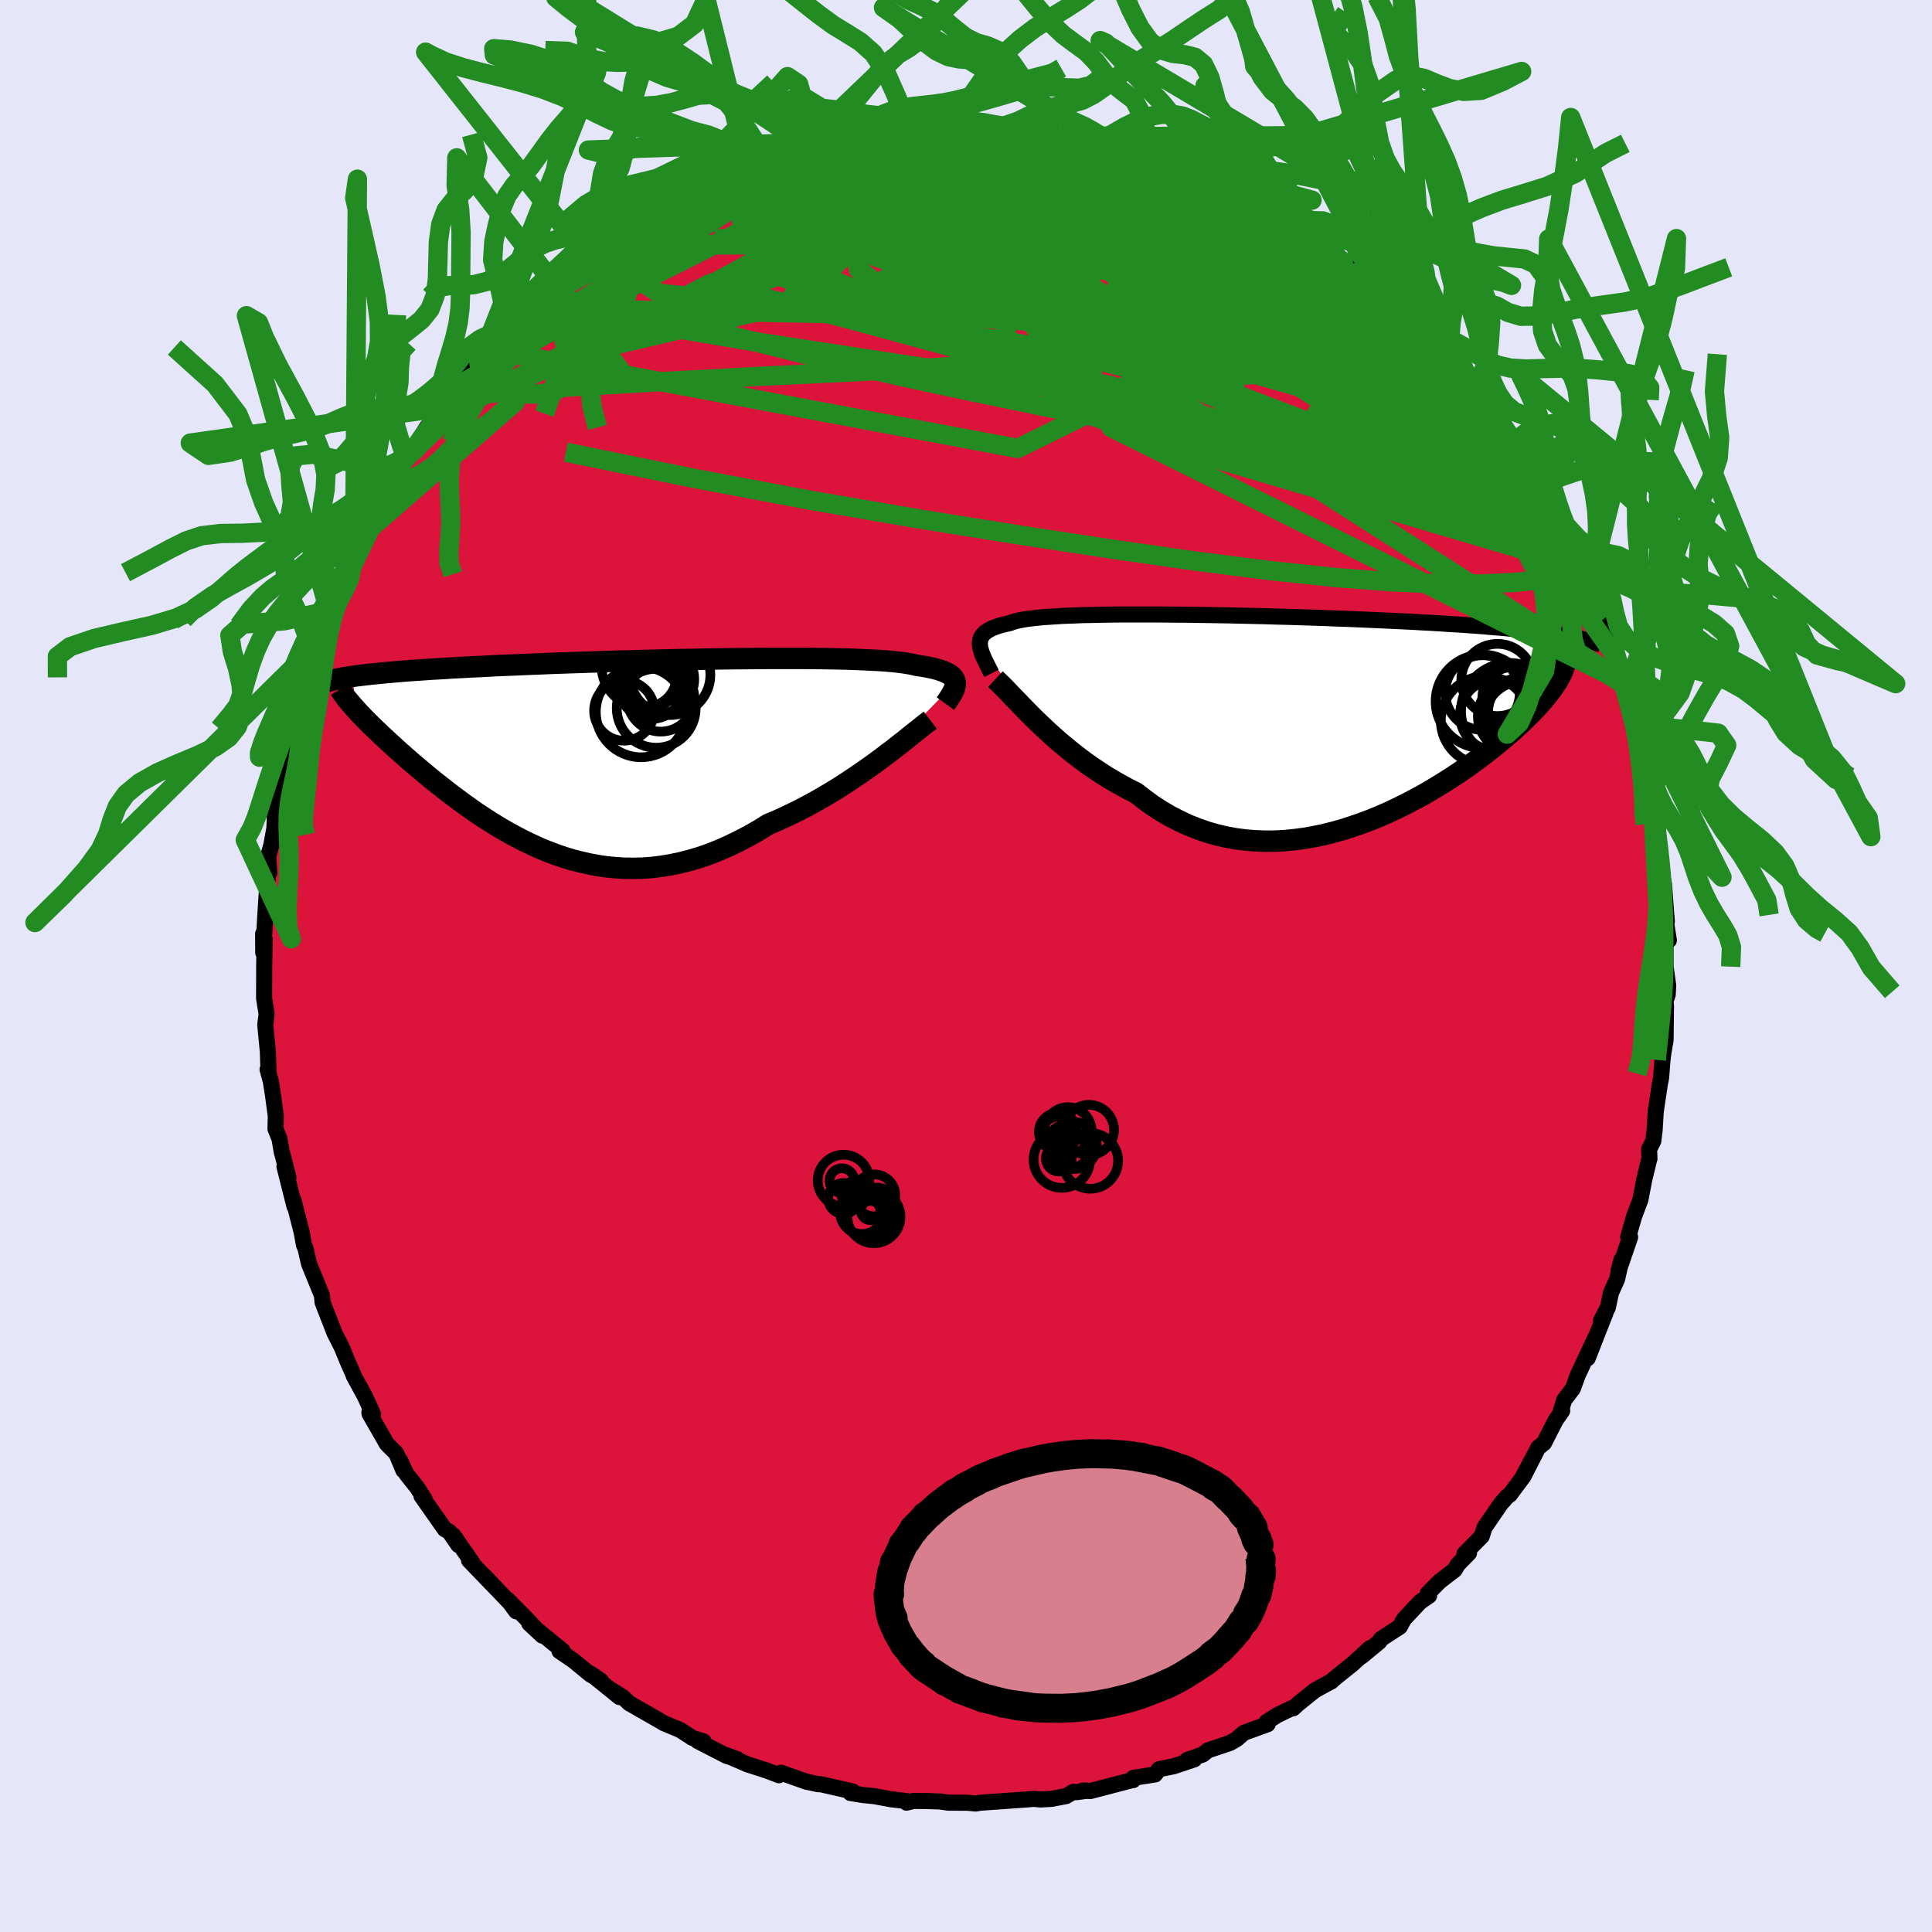 <svg xmlns="http://www.w3.org/2000/svg" width="500" height="500" viewBox="-100 -100 200 200"><defs><clipPath id="c"><path d="m35.67-7.37-.03-.17-.06-.16-.1-.16-.12-.15-.16-.14-.19-.13-.23-.12-.26-.12-.3-.11-.34-.11-.37-.1-.41-.09-.44-.09-.48-.08-.52-.08-.36-.09-.44-.08-.49-.08-.56-.07-.63-.07-.69-.06-.74-.05-.81-.04-.86-.04-.91-.04-.96-.03-1.01-.02-1.06-.02-1.09-.01-1.14-.01h-3.58l-1.25.01-1.26.01-1.29.01-1.29.02-1.3.02-1.31.03-1.31.02-1.31.03-1.3.03-1.3.03-1.28.04-1.27.03-1.26.04-1.24.04-1.22.04-1.19.04-1.17.04-1.15.04-1.12.05-1.09.04-1.06.05-1.03.04-.99.04-.97.05-.93.05-.91.04-.87.05-.84.04-.8.05-.78.05-.75.04-.72.05-.7.05-.67.04-.64.05-.61.05-.59.05-.57.05-.54.05-.51.05-.49.05-.47.05-.44.05-.42.05-.4.05-.38.05.18 3.31.21.24.23.25.25.26.25.26.27.28.29.28.29.29.31.3.33.31.33.32.35.32.36.34.38.34.39.36.4.36.42.37.43.38.45.39.47.4.48.4.5.42.51.42.53.43.55.43.56.44.58.45.6.44.61.45.63.45.64.45.67.44.68.44.69.43.72.43.72.41.75.4.76.39.78.37.79.36.81.33.82.31.84.29.85.26.87.22.88.2.89.17.91.13.92.09.93.06.95.01.95-.02.97-.07.97-.12.98-.16 1-.21.99-.25 1.01-.3 1.01-.35 1.01-.4 1.02-.45 1.01-.49 1.02-.53 1.02-.58 1.01-.63.84-.35.84-.38.84-.4.82-.41.82-.43.82-.45.8-.46.79-.47.78-.48.76-.49.75-.5.74-.5.71-.5.69-.49.68-.5"/></clipPath><clipPath id="b"><path d="m-33.03-7.49-.01-.22.02-.21.04-.2.07-.19.11-.18.14-.17.16-.16.21-.15.23-.14.27-.14.31-.12.34-.12.37-.11.41-.1.44-.1.29-.11.34-.1.41-.09.48-.09.53-.07.6-.07.66-.07.71-.05.78-.05.82-.05.88-.03.93-.04.97-.02 1.02-.02 1.06-.02 1.09-.01h3.48l1.21.01 1.23.01 1.25.01 1.26.02 1.27.02 1.28.02 1.28.03 1.28.03 1.28.03 1.27.04 1.27.03 1.26.04 1.24.04 1.23.04 1.21.05 1.19.04 1.17.05 1.14.05 1.12.05 1.1.05 1.07.05 1.03.05 1.02.06.98.05.95.06.92.06.89.05.87.06.83.06.81.06.78.07.75.06.72.06.71.07.67.06.65.07.62.07.6.07.58.07.54.07.53.08.5.07.48.08.46.08.43.08-.62 3.19-.1.27-.12.27-.13.29-.16.29-.17.31-.2.31-.22.32-.24.34-.26.34-.28.35-.3.36-.33.37-.34.38-.37.39-.39.39-.41.41-.44.42-.46.42-.48.44-.51.44-.53.45-.56.46-.58.47-.61.47-.63.48-.66.48-.68.49-.71.49-.73.48-.75.48-.78.48-.8.48-.82.47-.84.45-.86.45-.88.43-.89.42-.92.4-.93.38-.94.35-.96.33-.96.31-.98.27-.99.25-1 .2-1 .18-1.01.13-1.01.1-1.01.05-1.02.01-1.01-.04-1.01-.08-1.01-.13-1-.18-.99-.23-.98-.28-.97-.34-.97-.38-.94-.44-.94-.48-.92-.54-.9-.58-.88-.64-.86-.67-.79-.39-.77-.42-.76-.43-.75-.45-.74-.48-.72-.48-.71-.5-.69-.52-.67-.52-.66-.54-.64-.53-.62-.55-.6-.54-.58-.55-.56-.53"/></clipPath><filter id="a"><feTurbulence baseFrequency=".05" numOctaves="3" result="noise" type="noise"/><feDisplacementMap in="SourceGraphic" in2="noise" scale="2"/></filter></defs><rect width="100%" height="100%" x="-100" y="-100" fill="#E6E6FA"/><path fill="#DC143C" stroke="#000" stroke-linejoin="round" stroke-width="1.667" d="m72.42.06.27 1.96-.05.94-.22.64.04.58-.04 3.49-.24 1.4-.09.73.01-.08-.14 1.82-.15.79-.41 2.74-.11 1.87-.14 1.17-.44.87.04.97-.05.14-.5 2.08-.39 2.04-.64 1.69-.62 2.15.2.02-1.2 3.5.3-1.15-.45 2-.63 1.4-.33 1.55-.7 1.32.45-.74-.26.64-1.57 4.01.8-2.16-1.83 3.91-.51 1.4-.9 1.18-.39 1.29.19-.18-.7 1.02-1.19 2.33-.6.48-1.54 3 .85-1.69-.97 1.84-1.28 1.72-.24.15-.68.77-.67.97-1.02 1.49-.29.91-1.79 1.82.47-.08-1.16 1.19-.32.55-1.55 1.19-1.24 1.25.14.24-.93.64-1.68 1.79-.42.78-1.97 1.28-.15.27-1.84 1.52.88-.87-1.82 1.66-1.93 1.55-.23.23-.69.37-1.04.57-1.79 1.44-.45.42-.14-.02-1.53.74-1.1.7.11.23-2.45.89-.76.66-.68.39-2.27.76-.56.44-1.59.55.72-.05-2.12.71-1.52.3-.42.55-2.25.35-.02.24-.19.02-4.24 1.11-.81-.05.53.01-1.19.16-.29-.04-.75.44-1.52.29-1.15.06-.63-.06-1.8.13-1.82.13-1.99.14-.44.08-.85-.08-2-.01-.84-.12-1.48-.05-1.27-.01-.72.18.02-.16-1.62-.19-1.73-.32-.98-.1h-.09l-1.41-.23.23-.16-3.32-.75h-.25l-1.22-.26-2.63-.93-.21.26-1.1-.42-.03-.02-2.12-.68-2.24-.97 1.17.43-1.12-.35-3-1.55.64.06-1.15-.36-1.27-.82-1.58-.66-.14-.06-.36-.22-3.2-1.83-.67-.64-1.23-.77.89.77-2.99-2.42 1.07.73-1.11-.66-1.74-1.43-1.44-.98.34-.02-3.47-2.84 1.35 1.26-1.68-1.79-1.9-1.92.87 1.19-.52-.74-2.69-2.84 1.21 1.29-2.88-2.99.34.24-1.97-2.84.53 1.02-.96-1.4-.44-.23-2.42-3.44.32.31-.76-1.18-1.13-1.43-.67-1.43.37 1.07-.74-1.76-.97-.97-1.8-3.14-.01-.18.38.23-.86-1.87-1.15-2.11-.04-.15-.58-1.3-.59-1.45-.77-1.52-.23-.59-.8-2.05-.21-.55-.06-.69-1.34-3.29-.37-1.6-.04-.09-.11-.24-.25-1.37-.85-3.32.12.7-1.04-4.13.41 1.14-.63-2.46-.06-.18-.23-1.36-.42-1.05.03-1.33-.28-2.1-.24-1.52-.33-1.2.09.13-.06-1.97-.27-2.78.12-.95.01-.23-.25-1.56.01-3.41.05-2.73-.16-.55.01 1.96.04-1.56.07-.45.11-1.93.33-5.12.08.78-.11-1.72.33-1.19.3-1.66.05-.97-.03-.16.45-2.9.3-1.03.28-1.56-.19.35.41-1.84.59-2.58-.13 1.17.34-1.96 1.12-3.03.18-1.32-.33 1.02.99-2.58.41-1.72 1.2-3.44-.54 1.4 1-2.09.38-.73.66-1.73-.63 1.14 1.8-3.87-.93 1.58 2.37-4.07-.35.13.97-1.71.54-.69-.12-.09 1.77-3.18.05.14.98-2.12.58-.45-.5.77 2.1-3.4 1.76-2.08-1.32 1.57 1.87-2.6.39-.49.57-.74 2.14-2.26.26-.36.8-1.1.93-.7-.52.36 1.63-1.72 1.31-1.35.94-.86-.23.24 1.62-1.49 1.86-1.39-.36-.2 1.31-.7-.23.34 2.86-2.57-.58.56 1.66-1.48 1.93-1.34.33.17 2.77-2.02-2.09 1.62 2.79-1.99-.43.34 2.11-1.11.47-.11.77-.64 1.79-.71.78-.25 2.51-1.41 1.21-.4.89-.3-1.34.41 2.62-.76 1.79-.63.18-.07.51-.31 2.13-.33-.07.05 2.91-.8.49-.03-.49-.22 2.23-.15 2.73-.27-.24-.28.46.15 2.06-.37-.45.06 2.57-.11 1.36-.22-.6.29 2.71-.1 1.32.01-.55-.1.41.2 3.1.01 1.97.28-.69-.37 3.4.79-.08-.04 2.22.37 1.08-.13.32.2.96.16.85.13 1.99.66.5.1 2.25.9-.32-.38.66.17 3.65 1.54-.42-.21-.42-.29.48.44 2.65.91.19.41.26-.03 2.8 1.27 2.47 1.14-1.7-.74 2.24 1.14.95.73 2.05 1.33-.34-.32 2.02 1.49-.34-.22 2 1.18-.01.19 1.65 1.2.71.61 1.01.74 1.27 1.1.46.41 1.4 1.15 1.79 1.72-.9-.59 1.51 1.33.59.28 2.32 2.76-.45-.46.76.72 1.18 1.91.93.93.19.09L54-57.92l.32.07.93 1.29 1.45 2.33-.36-.8 1.19 2.33 1.1 1.19-.23-.22 1.01 1.96.31.28.23.67 1.63 2.97-.24-.6 1.97 3.68.63 1.51-.3-.81.82 2.19.15.07.4.98.67 1.82.33 1.08.76 1.89.15.43.34 1.57 1.3 3.2-.24-.43.38 1.14.48 1.14.43 2.44.05-.41.43 1.53.32 2.04.15 1.56.41.43.07 1.53.28 2.58.29.33.03 1.8.17 1.08.14 1.79.05.52.25 1.29.23 3.02.07.85-.09.07.3 1.88-.35-.11.01 2.83.27 1.96" filter="url(#a)"/><path fill="#fff" d="m-33.03-7.49-.01-.22.02-.21.04-.2.07-.19.11-.18.14-.17.16-.16.21-.15.23-.14.27-.14.31-.12.34-.12.37-.11.41-.1.44-.1.29-.11.34-.1.41-.09.48-.09.53-.07.6-.07.66-.07.71-.05.78-.05.82-.05.88-.03.93-.04.97-.02 1.02-.02 1.06-.02 1.09-.01h3.48l1.21.01 1.23.01 1.25.01 1.26.02 1.27.02 1.28.02 1.28.03 1.28.03 1.28.03 1.27.04 1.27.03 1.26.04 1.24.04 1.23.04 1.21.05 1.19.04 1.17.05 1.14.05 1.12.05 1.1.05 1.07.05 1.03.05 1.02.06.98.05.95.06.92.06.89.05.87.06.83.06.81.06.78.07.75.06.72.06.71.07.67.06.65.07.62.07.6.07.58.07.54.07.53.08.5.07.48.08.46.08.43.08-.62 3.19-.1.27-.12.27-.13.29-.16.29-.17.31-.2.31-.22.32-.24.34-.26.34-.28.35-.3.36-.33.37-.34.38-.37.39-.39.39-.41.41-.44.42-.46.42-.48.44-.51.44-.53.45-.56.46-.58.47-.61.47-.63.48-.66.48-.68.49-.71.49-.73.48-.75.48-.78.48-.8.48-.82.47-.84.45-.86.45-.88.43-.89.42-.92.4-.93.38-.94.35-.96.33-.96.31-.98.27-.99.25-1 .2-1 .18-1.01.13-1.01.1-1.01.05-1.02.01-1.01-.04-1.01-.08-1.01-.13-1-.18-.99-.23-.98-.28-.97-.34-.97-.38-.94-.44-.94-.48-.92-.54-.9-.58-.88-.64-.86-.67-.79-.39-.77-.42-.76-.43-.75-.45-.74-.48-.72-.48-.71-.5-.69-.52-.67-.52-.66-.54-.64-.53-.62-.55-.6-.54-.58-.55-.56-.53" filter="url(#a)" transform="translate(34.47 -25.7)"/><path fill="#fff" d="m35.67-7.37-.03-.17-.06-.16-.1-.16-.12-.15-.16-.14-.19-.13-.23-.12-.26-.12-.3-.11-.34-.11-.37-.1-.41-.09-.44-.09-.48-.08-.52-.08-.36-.09-.44-.08-.49-.08-.56-.07-.63-.07-.69-.06-.74-.05-.81-.04-.86-.04-.91-.04-.96-.03-1.01-.02-1.06-.02-1.09-.01-1.14-.01h-3.58l-1.25.01-1.26.01-1.29.01-1.29.02-1.3.02-1.31.03-1.31.02-1.31.03-1.3.03-1.3.03-1.28.04-1.27.03-1.26.04-1.24.04-1.22.04-1.19.04-1.17.04-1.15.04-1.12.05-1.09.04-1.06.05-1.03.04-.99.04-.97.05-.93.05-.91.04-.87.05-.84.04-.8.05-.78.05-.75.04-.72.05-.7.05-.67.04-.64.05-.61.05-.59.05-.57.05-.54.05-.51.05-.49.05-.47.05-.44.05-.42.05-.4.05-.38.05.18 3.31.21.24.23.25.25.26.25.26.27.28.29.28.29.29.31.3.33.31.33.32.35.32.36.34.38.34.39.36.4.36.42.37.43.38.45.39.47.4.48.4.5.42.51.42.53.43.55.43.56.44.58.45.6.44.61.45.63.45.64.45.67.44.68.44.69.43.72.43.72.41.75.4.76.39.78.37.79.36.81.33.82.31.84.29.85.26.87.22.88.2.89.17.91.13.92.09.93.06.95.01.95-.02.97-.07.97-.12.98-.16 1-.21.99-.25 1.01-.3 1.01-.35 1.01-.4 1.02-.45 1.01-.49 1.02-.53 1.02-.58 1.01-.63.84-.35.84-.38.84-.4.82-.41.82-.43.82-.45.8-.46.79-.47.78-.48.76-.49.75-.5.74-.5.71-.5.69-.49.68-.5" filter="url(#a)" transform="translate(-36.78 -21.95)"/><g fill="none" stroke="#000" transform="translate(34.47 -25.7)"><path stroke-linejoin="round" stroke-width="1.667" d="m-31.83-4.59-.18-.35-.17-.34-.16-.32-.15-.31-.14-.29-.12-.28-.1-.27-.08-.26-.06-.24-.04-.24-.01-.22.02-.21.04-.2.07-.19.11-.18.14-.17.16-.16.21-.15.23-.14.27-.14.31-.12.34-.12.37-.11.41-.1.44-.1.29-.11.34-.1.41-.09.48-.09.53-.07.6-.07.66-.07.71-.05.78-.05.82-.05.88-.03.93-.04.97-.02 1.02-.02 1.06-.02 1.09-.01h3.48l1.21.01 1.23.01 1.25.01 1.26.02 1.27.02 1.28.02 1.28.03 1.28.03 1.28.03 1.27.04 1.27.03 1.26.04 1.24.04 1.23.04 1.21.05 1.19.04 1.17.05 1.14.05 1.12.05 1.1.05 1.07.05 1.03.05 1.02.06.98.05.95.06.92.06.89.05.87.06.83.06.81.06.78.07.75.06.72.06.71.07.67.06.65.07.62.07.6.07.58.07.54.07.53.08.5.07.48.08.46.08.43.08.41.08.39.08.37.08.35.09.33.08.31.09.29.09.27.08.26.1.24.09" filter="url(#a)"/><path stroke-linejoin="round" stroke-width="2.222" d="m-31.43-3.99.31.29.34.33.36.36.39.41.42.44.45.46.46.48.5.51.51.52.54.53.56.53.58.55.6.54.62.55.64.53.66.54.67.52.69.52.71.5.72.48.74.48.75.45.76.43.77.42.79.39.86.67.88.64.9.58.92.54.94.48.94.44.97.38.97.34.98.28.99.23 1 .18 1.01.13 1.01.08 1.01.04 1.02-.01 1.01-.05 1.01-.1 1.01-.13 1-.18 1-.2.99-.25.98-.27.96-.31.96-.33.94-.35.93-.38.92-.4.89-.42.88-.43.86-.45.84-.45.82-.47.8-.48.78-.48.75-.48.73-.48.71-.49.68-.49.66-.48.63-.48.61-.47.58-.47.56-.46.53-.45.51-.44.48-.44.46-.42.44-.42.41-.41.39-.39.37-.39.34-.38.33-.37.3-.36.28-.35.26-.34.24-.34.22-.32.2-.31.17-.31.16-.29.13-.29.12-.27.1-.27.08-.26.05-.25.04-.24.03-.23v-.23l-.01-.21-.03-.21-.05-.21-.07-.19-.07-.19" filter="url(#a)"/><circle cx="22.27" cy="-.166" r="3.752" clip-path="url(#b)" filter="url(#a)"/><circle cx="20.34" cy="-.276" r="3.676" clip-path="url(#b)" filter="url(#a)"/><circle cx="20.54" cy="-3.911" r="3.738" clip-path="url(#b)" filter="url(#a)"/><circle cx="21.77" cy="-.681" r="4.992" clip-path="url(#b)" filter="url(#a)"/><circle cx="22.08" cy="-2.141" r="3.094" clip-path="url(#b)" filter="url(#a)"/><circle cx="18.985" cy="-1.696" r="4.838" clip-path="url(#b)" filter="url(#a)"/><circle cx="23.225" cy="-.576" r="3.65" clip-path="url(#b)" filter="url(#a)"/><circle cx="23.135" cy=".194" r="3.96" clip-path="url(#b)" filter="url(#a)"/><circle cx="19" cy="-2.606" r="3.864" clip-path="url(#b)" filter="url(#a)"/><circle cx="19.28" cy=".294" r="4.598" clip-path="url(#b)" filter="url(#a)"/></g><g fill="none" stroke="#000" transform="translate(-36.78 -21.95)"><path stroke-linejoin="round" stroke-width="2.222" d="m34.65-5.21.18-.25.17-.25.15-.24.14-.23.12-.22.1-.21.08-.2.05-.2.03-.18v-.18l-.03-.17-.06-.16-.1-.16-.12-.15-.16-.14-.19-.13-.23-.12-.26-.12-.3-.11-.34-.11-.37-.1-.41-.09-.44-.09-.48-.08-.52-.08-.36-.09-.44-.08-.49-.08-.56-.07-.63-.07-.69-.06-.74-.05-.81-.04-.86-.04-.91-.04-.96-.03-1.01-.02-1.06-.02-1.09-.01-1.14-.01h-3.58l-1.25.01-1.26.01-1.29.01-1.29.02-1.3.02-1.31.03-1.31.02-1.31.03-1.3.03-1.3.03-1.28.04-1.27.03-1.26.04-1.24.04-1.22.04-1.19.04-1.17.04-1.15.04-1.12.05-1.09.04-1.06.05-1.03.04-.99.04-.97.05-.93.05-.91.04-.87.05-.84.04-.8.05-.78.05-.75.04-.72.05-.7.05-.67.04-.64.05-.61.05-.59.05-.57.05-.54.05-.51.05-.49.05-.47.05-.44.05-.42.05-.4.05-.38.05-.36.06-.34.05-.31.05-.3.06-.28.05-.26.06-.25.06-.23.05-.21.06-.2.06M33.08-3.5l-.34.26-.39.3-.42.34-.47.37-.5.4-.53.43-.57.44-.59.47-.63.47-.64.49-.68.5-.69.49-.71.5-.74.5-.75.5-.76.49-.78.48-.79.47-.8.46-.82.45-.82.43-.82.41-.84.4-.84.38-.84.35-1.01.63-1.02.58-1.02.53-1.01.49-1.02.45-1.01.4-1.01.35-1.01.3-.99.25-1 .21-.98.16-.97.12-.97.07-.95.02-.95-.01-.93-.06-.92-.09-.91-.13-.89-.17-.88-.2-.87-.22-.85-.26-.84-.29-.82-.31-.81-.33-.79-.36-.78-.37-.76-.39-.75-.4-.72-.41-.72-.43-.69-.43-.68-.44-.67-.44-.64-.45-.63-.45-.61-.45-.6-.44-.58-.45-.56-.44-.55-.43-.53-.43-.51-.42-.5-.42-.48-.4-.47-.4-.45-.39-.43-.38-.42-.37-.4-.36-.39-.36-.38-.34-.36-.34-.35-.32-.33-.32-.33-.31-.31-.3-.29-.29-.29-.28-.27-.28-.25-.26-.25-.26-.23-.25-.21-.24-.21-.23-.19-.22-.18-.22-.17-.2-.16-.2-.14-.2-.14-.18-.12-.18-.11-.17-.1-.17" filter="url(#a)"/><circle cx="1.391" cy="-4.484" r="3.11" clip-path="url(#c)" filter="url(#a)"/><circle cx="3.146" cy="-4.344" r="4.686" clip-path="url(#c)" filter="url(#a)"/><circle cx="3.651" cy="-8.049" r="3.16" clip-path="url(#c)" filter="url(#a)"/><circle cx="5.176" cy="-5.789" r="3.476" clip-path="url(#c)" filter="url(#a)"/><circle cx="6.156" cy="-8.189" r="4.162" clip-path="url(#c)" filter="url(#a)"/><circle cx="4.191" cy="-8.244" r="3.33" clip-path="url(#c)" filter="url(#a)"/><circle cx="3.396" cy="-9.129" r="4.344" clip-path="url(#c)" filter="url(#a)"/><circle cx="4.711" cy="-4.734" r="4.086" clip-path="url(#c)" filter="url(#a)"/><circle cx="4.201" cy="-6.934" r="3.312" clip-path="url(#c)" filter="url(#a)"/><circle cx="5.141" cy="-7.739" r="3.508" clip-path="url(#c)" filter="url(#a)"/></g><g fill="none" stroke="#228B22" stroke-linejoin="round" stroke-width="2"><path d="m-22.22-82.62.41-.14.5-.15.77-.22.79-.22.67-.15.51-.05.33.06.15.17-.07.28-.3.42-.57.55-.85.7-1.17.87-1.52 1.05-1.91 1.24-2.32 1.45-2.72 1.66-3.14 1.91-3.58 2.16-4.01 2.36-4.32 2.39M59.95-48.82l1.07 1.92.74 1.36.57 1.14.34.79.08.38-.15.02-.36-.28-.57-.57-.78-.89-1.05-1.24-1.34-1.69-1.66-2.16-1.98-2.69L52.51-56l-2.81-4-3.34-4.78" filter="url(#a)"/><path d="m56.34-55.03.69 1.63-.25.77-1.11.31-1.89.04-2.65-.15-3.4-.33-4.18-.51-5.02-.78-5.92-1.11-6.87-1.53-7.89-2-8.92-2.46-10.03-2.82-11.23-3.05-12.54-3.15m4.82-13.1 1.25-.44.89-.3.95-.26 1.03-.26 1.04-.25.99-.23.89-.2.78-.15.65-.1.5-.05.3.01.09.08-.14.14-.37.23-.63.32-.94.43-1.29.54-1.66.65-2.02.75-2.37.84-2.7.92-3.05 1.04-3.56 1.27m62.19.95 1.22.81.53.46.19.34-.1.26-.42.18-.79.09-1.2-.02-1.66-.15-2.17-.29-2.71-.46-3.29-.65-3.91-.84-4.6-1.08-5.42-1.32-6.33-1.56-7.12-1.8" filter="url(#a)"/><path d="m26.01-80.88 2.12 1.02.96.62.21.45-.19.44-.55.44-1 .4-1.5.34-2.06.25-2.65.2-3.27.16-3.92.14-4.58.11-5.27.07-5.95-.01-6.69-.1-7.49-.18-8.42-.15m11.64-8.93 2.1-.18 1.64-.19 1.25-.16 1.09-.13 1.06-.1 1.06-.09 1.01-.07.92-.04.73-.02.52-.01.24.02-.02.03-.3.05-.56.08-.85.1-1.25.14-1.86.17-2.79.21" filter="url(#a)"/><path d="m19.62-83.65 2.11.89.65.29.29.18.29.24.31.29.25.33.11.32-.1.3-.39.27-.73.21-1.08.16-1.48.11-1.88.04-2.31-.03-2.76-.11-3.23-.2-3.71-.28L1.77-81l-4.65-.45-5.09-.56-5.57-.64m.94-2.96 2.14-.16 1.74-.16 1.41-.1 1.37-.07 1.44-.03h1.55l1.62.03 1.64.05 1.6.06 1.52.06 1.41.07 1.3.06 1.19.04 1.06.04.92.02.72.02.48.02.17.01-.21-.03-.71-.1-1.34-.24m-38.17 6.92.95-.16 1.93-.15 2.79-.02 3.47.14 3.97.34 4.34.57 4.67.81 5.01 1.01 5.41 1.15 5.77 1.27 6.09 1.36L21-71.33l6.59 1.53 6.82 1.61 6.93 1.6m18.38 17.1.35 1.05.11 1.12-.32.91-.88.59-1.48.18-2.13-.23-2.74-.61-3.36-.91-3.95-1.16-4.58-1.39-5.26-1.63-5.98-1.9-6.71-2.22-7.44-2.56-8.16-2.95-8.91-3.39-9.72-3.81-10.63-4.09m34.48-13.1.47.18.68.19.72.23.63.25.38.23.07.2-.28.17-.66.12-1.09.08-1.56.03-2.09-.03L7.05-84l-3.16-.09-3.69-.12-4.22-.17-4.94-.17" filter="url(#a)"/><path d="m63.94-41.26.03.04.27.66.29.75.27.72.2.66.11.5v.28l-.16-.01-.33-.38-.55-.81-.8-1.32-1.07-1.89-1.37-2.45-1.69-3.03-2.01-3.62-2.32-4.2M9.11-85.83l1.58.24.8.18.35.25.09.37-.15.49-.42.6-.76.69-1.14.78-1.57.87-2.02.95-2.51 1.05-3.04 1.15-3.56 1.28-4.09 1.41-4.58 1.57-5.07 1.72-5.57 1.85-6.07 1.93-6.64 1.99-7.32 2.06" filter="url(#a)"/><path d="m55.25-56.56.78 1.38.21.82-.08.71-.4.58-.77.44-1.13.35-1.48.28-1.82.24-2.19.17-2.58.06-3-.1-3.47-.32-3.96-.55-4.46-.79-4.97-.97-5.49-1.12-6.03-1.24-6.58-1.34-7.12-1.47-7.65-1.64-8.16-1.86-8.63-2.16-9.01-2.59" filter="url(#a)"/><path d="m58.63-51.51.03.29.1.58-.04.52-.24.45-.46.33-.76.14-1.13-.15-1.58-.53-2.06-.95-2.56-1.36-3.05-1.73-3.55-2.06-4.04-2.38-4.51-2.73-4.99-3.11-5.48-3.52-6.04-3.96-6.61-4.45-7.13-4.99" filter="url(#a)"/><path d="m61.58-45.85.15.42.08.85-.51.29-1.18-.39-1.83-.98-2.44-1.46-3.1-1.94-3.8-2.42-4.54-2.96-5.37-3.57-6.22-4.23-7.06-4.93L18-72.83 9.64-79.3m36.8 12.54h-.13l.59.59.75.78.65.74.47.64.3.5.11.37-.07.21-.28.05-.52-.14-.77-.33-1.06-.53-1.36-.75-1.65-.99-1.94-1.25-2.24-1.52-2.58-1.81-2.99-2.14-3.44-2.47-3.87-2.77-4.23-3.07" filter="url(#a)"/><path d="m-7.64-86.03.28-.06 1.16.19 1.75.37 2.18.55 2.51.71 2.76.86 2.95.98 3.1 1.1 3.22 1.19 3.35 1.27 3.48 1.34 3.6 1.39 3.67 1.41 3.67 1.41 3.6 1.41 3.44 1.35 3.19 1.23 2.85 1.07" filter="url(#a)"/><path d="m50.27-62.72.99 1.44.78.97.67.79.61.72.51.67.39.58.23.43.02.25-.19.02-.44-.25-.7-.52-.97-.8-1.24-1.09-1.51-1.37-1.8-1.66-2.09-1.99-2.42-2.37-2.82-2.83-3.32-3.42m-71.19-3.19 1.97-1.23 1.67-.66 1.89-.53 2.2-.52 2.5-.54 2.79-.56 3.01-.57 3.16-.54 3.22-.48 3.23-.4 3.24-.34 3.23-.31 3.2-.32 3.13-.31 3.01-.3 2.82-.3 2.53-.35m51.36 43.34h-.01l.15.53.11.56.01.51-.12.42-.27.26-.46.06-.66-.19-.89-.5-1.15-.84-1.44-1.23-1.74-1.62-2.07-2.02-2.41-2.42-2.77-2.83-3.13-3.25-3.5-3.68-3.82-4.13-4.1-4.58-4.25-4.99-4.17-5.3" filter="url(#a)"/><path d="m-34.22-76.34 1.97-1.21 1.66-.59 1.89-.43 2.21-.37 2.55-.35 2.87-.35 3.12-.32 3.3-.28 3.38-.19 3.44-.11 3.5-.06 3.54-.02 3.6-.02 3.6-.02 3.58-.02 3.54-.02 3.43-.02 3.15-.07 2.75-.16" filter="url(#a)"/><path d="m-5.36-86.53.34.04.77.09.53.22.18.36-.18.51-.56.66-.92.84-1.27 1.03-1.62 1.22-2.03 1.43-2.52 1.65-3.09 1.91-3.72 2.18-4.4 2.46-5.08 2.74-5.74 2.97-6.33 3.16-6.89 3.31M63.94-41.26l-.3-.04-.7.45-1.33.45-2.01.39-2.73.3-3.48.16h-4.26l-5.06-.22-5.89-.45-6.75-.72-7.64-.97-8.58-1.23-9.53-1.45-10.47-1.68-11.37-1.95-12.21-2.3-13.05-2.67M54-57.92l.46.47.53.85.37.8.13.64-.09.47-.34.28-.59.11-.86-.04-1.12-.19-1.39-.32-1.69-.46-2-.65-2.35-.89-2.73-1.17-3.13-1.49-3.52-1.81-3.93-2.1-4.35-2.39-4.79-2.64-5.23-2.91-5.69-3.21-6.14-3.53-6.58-3.88m-33.19 5.64 1.85-1.25 1.29-.73 1.25-.62 1.31-.62 1.38-.64 1.42-.65 1.38-.63 1.24-.56 1.03-.46.76-.33.48-.21.24-.1.02-.01-.25.1-.64.27-1.18.51-1.87.81" filter="url(#a)"/><path d="m-17.57-84.28 1.67-.21 1.67-.17 1.85-.13 2.01-.07 2.2-.01 2.37.04 2.49.08 2.52.11 2.5.13 2.45.14 2.41.14 2.36.14 2.3.15 2.23.17 2.21.21 2.14.24 1.7.14" filter="url(#a)"/><path d="m28.81-79.61 1.27.61.66.39.75.49.79.55.69.51.51.43.31.35.12.27-.07.2-.28.15-.5.07-.77-.01-1.05-.11-1.38-.22-1.73-.35-2.08-.48-2.45-.63-2.8-.79-3.16-.95-3.55-1.11-3.97-1.28L5.65-83 .51-84.67" filter="url(#a)"/><path d="m25.56-81.26.32.34.74.44.78.52.49.48.12.43-.24.4-.56.38-.94.34-1.33.27-1.75.21-2.2.13-2.63.07-3.08.02-3.56-.03-4.1-.06-4.7-.09-5.37-.11-6.04-.16-6.64-.25-7.12-.41" filter="url(#a)"/><path d="m-29.75-79.1.76-.25 1.37-.4 1.85-.43 2.14-.41 2.3-.32 2.37-.2 2.43-.1 2.52-.01 2.64.03 2.76.07 2.86.09 2.94.11 3 .13 3.03.15 3.04.16 3.03.18 3.01.2 2.94.2 2.85.2 2.68.16 2.46.1 2.27.06 2.35.16m31.56 29.45.18.44.02.77-.24.81-.63.68-1.12.41-1.67.04-2.25-.34-2.82-.69-3.38-.98-3.92-1.24-4.48-1.47-5.05-1.71-5.69-1.99-6.37-2.25-7.1-2.56-7.84-2.89-8.54-3.28-9.22-3.72-9.98-4.07" filter="url(#a)"/><path d="m-15.51-84.56 2.11-.42 1.59.01 1.82.26 2.22.44 2.49.59 2.69.74 2.86.89 3.05 1.03 3.24 1.15L10-78.6l3.58 1.37 3.68 1.43L21-74.31l3.77 1.51 3.79 1.53 3.79 1.55 3.82 1.57 3.79 1.59 3.7 1.56 3.5 1.41m9.54 9.36.15.17.59.93.61.97.54.87.45.78.39.71.33.64.24.52.11.32-.09.02-.35-.36-.63-.8-.94-1.26-1.24-1.73-1.52-2.18-1.78-2.62-1.91-2.91" filter="url(#a)"/><path d="m51.45-60.81.72.72.63.69.61.74.55.73.44.67.3.58.13.42-.06.26-.26.05-.46-.15-.69-.35-.91-.55-1.15-.76-1.39-.97-1.68-1.22-2-1.52-2.39-1.89-2.79-2.3-3.19-2.71-3.55-3.09-3.85-3.44-3.98-3.69m-3.21-3.52-.55-.12-.62.18-.72.49-1.01.72-1.52.89-2.12 1.05-2.82 1.19-3.63 1.32-4.49 1.45-5.38 1.6-6.26 1.73-7.14 1.84-8.1 1.94-9.14 2.1-10.35 2.43" filter="url(#a)"/><path d="m63.31-42.77.37.89.26.61.27.68.29.73.27.77.23.74.18.66.08.53-.02.34-.15.1-.29-.17-.47-.48-.64-.82-.83-1.15-1.02-1.5-1.22-1.86-1.43-2.24-1.65-2.63-1.92-3.08-2.2-3.56-2.46-4.02-2.53-4.31M-5.36-86.53l.52.02 1.31-.01 1.42.03 1.45.07 1.45.09 1.47.11 1.49.12 1.52.14 1.54.15 1.5.14 1.38.14 1.19.13.97.09.69.05h.4l.11-.03-.17-.04-.47-.07-.83-.08-1.22-.14m12.91 3.51-.2-.08.41.28 1.03.62 1.43.85 1.67 1 1.8 1.08 1.85 1.12 1.83 1.14 1.75 1.12 1.65 1.07 1.52 1.01 1.38.92 1.19.79.99.65.78.5.55.33.24.09-.11-.18" filter="url(#a)"/><path d="m-2.48-86.51 2.02-.06 1.22-.01.99.03 1.09.05 1.18.08 1.13.08.96.1.72.1.43.08.11.06-.25.04h-.65l-1.07-.01-1.5-.02-1.96-.04-2.46-.04-2.98-.06m44.01 14.25.79.77.37.78-.1.79-.59.77-1.14.72-1.68.67-2.24.67-2.79.66-3.38.68-4.01.66-4.66.64-5.33.62-6 .58-6.67.52-7.36.46-8.07.42-8.85.42-9.74.52-10.72.63m74.43-17.44 1.23.82.57.5.27.41.01.37-.26.32-.56.28-.91.23-1.28.16-1.68.09-2.14-.01-2.61-.12-3.14-.24-3.69-.39-4.26-.53-4.85-.68-5.43-.81-5.97-1-6.48-1.23-7.05-1.48" filter="url(#a)"/><path d="m-7.64-86.03.29-.08 1.18.13 1.79.26 2.21.4 2.53.51 2.76.63 2.92.72 3.03.78 3.09.82 3.13.84 3.19.86 3.21.86 3.18.85 3.07.83 2.88.82 2.73.84m29.76 33.19.33.82.14.42.06.34-.04.22-.17.06-.35-.17-.58-.49-.83-.89-1.14-1.35-1.47-1.87-1.81-2.45-2.21-3.11-2.66-3.84-3.17-4.58-3.66-5.3m-77.61-13.03 1.55-.79 1.16-.57 1.19-.58 1.28-.61 1.32-.61 1.22-.55 1.07-.47.89-.37.72-.27.57-.2.42-.11.23-.02.02.09-.22.19-.47.3-.72.4-1 .52-1.28.64-1.55.75-1.84.86-2.18.98-2.7 1.16m84.56 17.37.52.57.78.93.81 1.02.79 1.06.73 1.03.65.96.55.84.43.7.32.54.18.39.07.24-.06.08-.2-.09-.36-.3-.56-.6-.79-.96-1.08-1.37-1.39-1.8-1.72-2.24-1.99-2.59L48-64.23" filter="url(#a)"/><path d="m-35.23-76.11.85-.33 1-.52.98-.51 1.09-.55 1.22-.59 1.33-.62 1.39-.64 1.44-.65 1.43-.64 1.38-.62 1.26-.55 1.08-.48.88-.38.65-.28.46-.19.25-.11.04-.03-.2.06-.46.16-.68.22-.81.27-1.06.33m83.05 36.31 1.24 2.47.32.99-.27.14-.69-.38-1.07-.77-1.47-1.16-1.93-1.59-2.44-2.11-3.01-2.7-3.59-3.35-4.18-4.03-4.75-4.77-5.21-5.51-5.46-6.18m23.55 15.52.51.55.76.91.78.96.7.93.58.81.4.63.2.38-.03.07-.29-.27-.58-.66-.88-1.07-1.18-1.49-1.58-2-2.13-2.71" filter="url(#a)"/><path d="m-29.75-79.1.69-.29 1.17-.52 1.48-.62 1.64-.65 1.64-.62 1.55-.55 1.45-.48 1.38-.43 1.36-.4 1.33-.37 1.28-.36 1.2-.33 1.09-.3.96-.26.82-.23.63-.18.45-.13.21-.07-.07-.01-.4.06-.72.13-.98.2-1.37.32m64.41 24.38.56.65.19.53-.13.46-.52.36-.95.23-1.44.04-1.95-.18-2.5-.43-3.07-.69-3.67-.95L33.71-62l-4.87-1.47-5.49-1.69-6.12-1.94-6.78-2.21-7.41-2.56-8.02-3.01-8.71-3.51" filter="url(#a)"/><path d="m-41.1-71.28 2.13-1.51 2.15-.74 2.8-.53 3.44-.38 3.96-.2 4.38-.02 4.81.12 5.23.21 5.66.28 6.09.32 6.47.39 6.79.42 7.03.44 7.18.43 7.29.46" filter="url(#a)"/><path d="m-10.37-85.76 1.89-.13 1.45.14 1.71.35 2.1.55 2.49.72 2.79.87 3.02 1 3.21 1.12 3.34 1.23 3.45 1.3 3.55 1.38 3.65 1.43 3.75 1.47 3.8 1.48 3.79 1.48 3.69 1.47 3.53 1.39 3.21 1.22" filter="url(#a)"/><path d="m-22.22-82.62.52-.16.85-.2 1.34-.32 1.57-.38 1.62-.37 1.62-.34 1.61-.34 1.57-.32 1.49-.3 1.37-.28 1.23-.24 1.05-.2.79-.17.46-.13.08-.07-.33-.01-.68.06m31.81 5.54.75.34.76.61.01.56-.82.49-1.54.49-2.22.5-2.97.49-3.79.44-4.65.38-5.52.31-6.41.26-7.34.22-8.39.22-9.63.27" filter="url(#a)"/><path d="m22.85-82.32.15.11 1.04.67 1.52.99 1.76 1.19 1.95 1.35 2.06 1.45 2.11 1.53 2.11 1.6 2.09 1.64 2.08 1.68 2.03 1.67 1.96 1.63 1.83 1.53 1.7 1.4 1.54 1.25 1.36 1.08 1.15.9.89.71" filter="url(#a)"/><path d="m29.58-79.21 1.79 1 1.4.86 1.15.75.98.64.87.59.78.54.71.51.63.47.52.43.4.35.23.27.05.17-.18.04-.43-.11-.71-.27-.97-.45-1.23-.61-1.45-.76-1.69-.93-1.97-1.13-2.36-1.36-2.85-1.65-3.15-1.83" filter="url(#a)"/><path d="m39.8-72.49 1.09 12.77-18.59-8.83-16.31-7.56-9.92-2.95-4.71.29-1.99 1.87-.89 2.39.36 2.37 2.74 2.08 5.74 1.61 7.8.9 7.8.06 5.71-.75 2.69-1.24.17-1.13-.91-.41-.66.55-.07 1.09-.28.68-1.14-.53-.21-.92 6.97 3.22 36.15 20.48" filter="url(#a)"/><path d="M4.51-86.49 20.3-66.83 5.88-68.56l-9.06-3.79-.46-1.92 3.93.17 3.47 1.19-.25 1.01-4.4.13-6.19-.84-4.48-1.59-.33-2.04 4.05-2.02 6.64-1.44 6.38-.47 3.34.31-1.4.35-5.72-.42-7.71-1.25-8.93-.89-10.7 1.26" filter="url(#a)"/><path d="m1.41-86.5-12.68 2.23-1.8 1.29 2.36 1 2.31.78.81.45.28-.02 1.06-.44 2.4-.52 3.54-.2 4.23.43 4.57 1.21 4.77 1.97 4.84 2.59 4.51 2.85 3.3 2.55.99 1.54-1.93.08-4.07-1.13-3.54-1.08 1.16 1.16L28-64.08l16.95 10.79L61.06-40.8l6.2 8.76" filter="url(#a)"/><path d="M61.34-46.45 23.46-60.9l-.29-1.26-1.66-.99-1.71-1.45 2.82-.75 6.53.08 7.23.75 6 1.64 3.96 2.59.6 2.39-5.55-.07-14.5-4.14L5.27-68.8l-14.64-5.44 28.33-9.58" filter="url(#a)"/><path d="M68.56-28.84 15.31-62.88l-16.69-8.84-2.89-.55 1.86.48 3.16-.47 2.96-.99 2.69-.61 3.24.18 4.46.84 5.38 1.18 5.14 1.23 3.48 1.16.81.98-1.99.74-4.05.5-4.64.4-3.7.37-2.1.06-1.5-.86-3.2-2.32-6.76-3.71-11.01-3.42-28.78 3.24" filter="url(#a)"/><path d="m1.55-86.6-12.84 2.23 2.65 1.58 11.67 2.62 13.17 3.28 10.23 3 6.46 2.44 3.72 2.26 1.99 2.44.57 2.39-.92 1.68-2.1.41-1.95-.48.52.32 5.2 3.44 9.1 6.49 4.87 1.52L39.8-72.49" filter="url(#a)"/><path d="M16.53-84.44-6.92-68.73l8.23 3.58 10.53 1.82 7.54 1.46 4.33.65 3.05.08 2.86-.07 1.79-.32-.96-.97-4.43-1.93-6.96-2.9-7.52-3.55-6.23-3.71-3.97-3.21-1.55-2.12.59-.77 1.85.18 1.18.23-2.38-.49-7.88-.3-13.96 3.76-29.61 14.96" filter="url(#a)"/><path d="m38.16-73.88-41.61.44 3.01-2.18 11.14-.48 6.86-.42 1.31-1.25-2.42-1.63-4.37-1.15-5.06-.01-4.75 1.37-3.48 2.47-1.29 2.84 1.43 2.25 3.4.88 2.52-.74-2.44-1.79-9.14-1.39-10.23.32 4.74.68 44.99-3.67" filter="url(#a)"/><path d="M61.34-46.45 21.18-67.71 9.24-70.4l3.61 3.08 6.46 3.59 5.52 3.14 3.73 3.06 1.1 2.61-1.76 1.03-3.69-1.53-4.43-4.06-4.83-5.4-5.66-4.94-6.46-3.2-5.2-1.49.65-.83 10.99-.6 19.54 1.9 20.7 10.6" filter="url(#a)"/><path d="m46.44-66.76-7.99-1.84.55 7.06-3.16 5.11-4.17 2.41-4.6-.3-5.39-2.67-4.49-3.85-1.16-3.62 2.67-2.63 4.47-1.74 3.43-1.36.53-1.51-3-2.08-6.63-2.82-9.22-2.82-6.95-.47L8.7-74.3 54-57.92" filter="url(#a)"/><path d="m63.64-42.07-51.2-22.67-9.64-3.14-3.06.31-5.45-.48-3.78-.73 2.14-.14 8.12.48 10.87.52h9.78l6.34-.7 2.6-1.17-.07-1.26-1.55-1.12-2.49-.94-3.63-.86-4.84-.86-4.81-.57-1.28.77 6.96 4.1 16.98 9.34L55.87-47.6l9.14 8.77" filter="url(#a)"/><path d="m-52.56-60.09 23.02-13.44-1.72.19-2.63 2.33 2.08 1.36 5.28.58 6.66.35 7.65.46 8.31.66 7.39.68 4.27.22.09-.68-2.93-1.59-3.23-1.92-1.14-1.46 1.4-.54 2.65.23 2.57.56 2.32.73 1.91 1.49-.03 3.8 3.67 10.34 53.29 26.47" filter="url(#a)"/><path d="m50.27-62.72-19.72-9.61-22.32-1.22-14.68 1.31-2.48 1.45 6.31.65 8.99-.51 7.06-1.42 3.41-1.71.33-1.34-1.19-.51-1.31.56-.88 1.6-.86 2.26-1.64 2.24-2.45 1.69-1.69 1.22 1.3 1.38 4.64 1.86 4.96 1.27 2.99-1.58 7.2-4.92 9.92-5.83" filter="url(#a)"/><path d="M58.63-51.51 18.88-71.1l-2.25-2.82 6.1 2.34 4.12 3.47-.23 3.51-3.74 2.83-5.2 1.69-5 .49-4.58-.36-5.23-.84-7.13-1.14-9.1-1.4-9.48-1.45-7.31-1.23-3.13-.94 1.1-1.02 3.01-1.3 2.67-1.37 8.73-2.56 40.62-9.12" filter="url(#a)"/><path d="m-32.13-77.96 15.78-2.79 13.29 2.07 10.22 3.64 5.96 2.38 1.57.74-.31-.2.55-.5 2.29-.53 2.78-.54 1.21-.66-1.81-.82-4.83-.92-6.44-.87-5.89-.69-3.3-.45.41-.15 3.61.34 4.48 1.04 1.73 1.82-3.95 2.38-8.79 2.6-7.23 2.21-1.96.34-32.31-.56" filter="url(#a)"/><path d="M25.56-81.26.9-77.75l-.05 1.97 6.83 3.42 10.58 4.75 9.1 3.37 3.57.24-2.59-2.06-6.9-2-8.13-.02-5.76 2.19-.64 3.03 3.98 2.04 4.13.73-.43 1.95-9.23 4.56-54.72-10.23" filter="url(#a)"/><path d="m-55.39-56.26 14.61-7.51 22.29-4.76 16.13-3.27 8.04-2.95 3.02-2.04 1.38-.31 1.69 1.48 2.14 2.38 1.67 2 .48.8-.38-.37-.05-.78 1.47-.28 3.42.73 4.72 1.53 4.57 1.49 2.9.5.48-.73-1.36-.74-2.03 1.4-2.32 4.71.97 8.21 39.87 25.5" filter="url(#a)"/><path d="M59.95-48.82 41.9-63.84 20.48-74.22l-15.4-5.04-8.57-1.69-4.36.43-1.81 2.09 1.15 3.38 5.16 4.09 9.07 4.07 11.12 3.29 10.52 2.03 7.81.75 4.4-.19 1.57-.59-.16-.68-.96-.81-1.16-1.1-.89-1.25-.41-.89-.7-.03-3.55.37-9.3-.67-9.62-2.27 30.26.45" filter="url(#a)"/><path d="M63.94-41.26 20.19-54.19 10.18-58.1l-5.84-6.83-1.6-6.08 2.57-2.83 4.34-.09 3.34 1.04.87.85-1.22.11-1.98-.69-1.74-1.33-1.3-1.67-.97-1.74-.12-1.61 1.95-1.23 5.12-.22 8.46 2.09 11.46 6.27 14.61 12.9 17.88 23.23M.23-86.61l-1.67-.04-1.04-.19-1.06-.27-1.09-.28-1.06-.22-1.02-.15-1.03-.12-1.07-.12-1.13-.12-1.17-.16-1.18-.18-1.18-.17-1.18-.13-1.18-.08-1.18-.06-1.15-.04-1.14-.04-1.18.06-1.25.2-1.13.14-.07-.56 21.05 2.34-1.47.11-1.31.05-1.08.08-.95.09-.95.1-1.01.11-1.08.13-1.1.15-1.1.17-1.08.2-1.08.22-1.08.23-1.07.24-1.02.23-.99.23-1.08.25-1.43.35-2.12.59 17.07-3.2-.33-.87-1.01-2.58-1.17-2.65-1.27-1.9-1.35-1.2-1.38-.86-1.39-.85-1.42-1.03-1.48-1.16-1.52-1.21-1.55-1.29-1.58-1.59-1.68-1.97-1.9-2.18-2.58-2.52-4.2-4.74" filter="url(#a)"/><path d="m-5.81-86.47 1.93-.4 1.26-.36 1.07-.51 1.03-.94 1.04-1.34 1.08-1.56 1.21-1.57 1.34-1.48 1.46-1.32 1.52-1.15 1.55-1 1.54-.94 1.52-.98 1.48-1.13 1.44-1.27 1.42-1.38 1.48-1.52 1.64-1.66 1.82-1.6 1.94-.96h2.35M69.46 11.14l.32-1.12.15-.81.11-1.01.09-1.25.09-1.34.11-1.33.15-1.28.18-1.28.2-1.28.2-1.28.19-1.24.16-1.19.12-1.17.08-1.18.05-1.25v-1.3l-.05-1.32-.11-1.28-.13-1.27-.01-1.34.25-1.58M-12.6-85.61l-.02.17-.79.15-1.14.03-1.21-.13-1.2-.3-1.22-.5-1.26-.72-1.32-.9-1.34-1-1.35-1.04-1.44-1.12-1.62-1.24-1.84-1.35-2-1.31-1.97-.98-1.74-.42-1.5.02-1.6-.11-2.33-.31 3.73 1.59 1.2 1.01 1.75 1.27 1.84.8 1.83.53 1.74.47 1.55.46 1.35.43 1.21.41 1.18.44 1.22.55 1.24.63 1.24.57 1.2.35 1.18.06 1.18-.18 1.13-.15.88.42.24 1.4-.11-.31-1.11-1.5-1.45-1.59-1.35-.82-1.16.02-1.03.51-1 .58-1.08.29-1.2-.23-1.36-.76-1.52-1.12-1.64-1.18-1.72-.99-1.71-.63-1.65-.28-1.55-.03-1.46.07-1.4.03-1.37-.07-1.35-.25-1.25-.4-1.18-.42-2.3-.08" filter="url(#a)"/><path d="m-12.11-85.39-1.09.03-1.37.03-1.24.11-1.12.13-1.06.11-1.05.1-1.05.08-1.04.06h-1.08l-1.14-.05-1.24-.07-1.35-.06-1.42-.03-1.44-.02-1.42-.02-1.35-.01-1.24.07-1.12.19-1.01.25-.93.21-.96.06-1.11.03-1.15-.28 26.98-.92.43-.17 1.28-.08 1.29.05 1.11.17 1.01.24.99.2 1 .09 1.03-.01 1.04-.05 1.03-.01 1.01.1.99.21 1 .33 1.03.4 1.1.44 1.18.43 1.23.39 1.25.34 1.25.28 1.22.25 1.16.25.98.31.55.43-24.65-4.56.37-.13.75-.21 1.1-.28 1.15-.28 1.08-.25 1-.24.99-.27 1.01-.33 1.04-.37 1.06-.39 1.06-.38 1.06-.33 1.05-.29 1.07-.28 1.13-.31 1.22-.35 1.31-.39 1.38-.34 1.41-.21 1.39-.03 1.37.11 1.32.04 1.19-.27.77-.59" filter="url(#a)"/><path d="m-15.51-84.56-1.81-6.73-1.16-.78-.85.96-.89 1-1.02.51-1.16-.1-1.24-.5-1.31-.59-1.41-.44-1.54-.29-1.67-.31-1.8-.56-1.89-.93-1.97-1.29-2.02-1.55-2.03-1.62-1.87-1.4-1.31-1.07 1.01-.34 25.94 16.03-.53.05-.93.13-.97.15-1.02.14-1.04.08-1.05.02-1.04.02-1.08.1-1.14.22-1.21.33-1.26.38-1.27.39-1.24.34-1.19.31-1.11.27-1.05.26-.99.24-.96.23-.97.25-1.07.37-1.25.59-1.49.89-1.64 1.38 23.44-6.86 1.49-.31 1.15-.63 1.02-1.04.92-1.26.94-1.27 1-1.26 1.04-1.29 1.02-1.25 1-1.04 1-.77 1.05-.63 1.11-.82 1.15-1.23 1.16-1.56 1.2-1.44 1.25-.97 1.07-.63.18-.57-18.75 17.97 1.52-.26 1.21-.31 1.12-.43 1.04-.54 1.03-.62 1.05-.65 1.07-.61 1.04-.51 1.03-.38 1.02-.25 1.04-.15 1.07-.12 1.09-.12 1.09-.16 1.07-.22 1.05-.26 1.05-.31 1.1-.33 1.21-.37 1.34-.39 1.43-.4 1.44-.39 1.42-.37.9-.52" filter="url(#a)"/><path d="m-18.26-83.9-1.78.2-1.65-1.46-1.59-2.42-1.53-1.88-1.48-.76-1.44.08-1.44.41-1.42.38-1.39.25-1.35.09-1.37-.13-1.44-.48-1.57-.87-1.67-1.15-1.76-1.16-1.87-.93-2.02-.65-2.12-.44-1.74-.14.07.67 28.77 11.02-1.07 1.53-.59.25-.76.24-1 .5-1.15.71-1.17.77-1.12.75-1.04.68-.96.62-.88.63-.79.67-.68.74-.63.82-.63.89-.7.95-.82 1.06-.85 1.19-.7 1.09-.14.17-20.21-25.59.56.31 1.52.71 1.82.59 1.99.52 2.08.51 2.11.55 2.08.64 2 .77 1.87.88 1.72.88 1.55.74 1.41.49 1.3.23 1.27.04 1.31-.02 1.42.06 1.58.24 1.72.46 1.75.7 1.58 1 .98 1.13-.35.66m93.99 67.22.08.77.15 1.14.15 1.23.14 1.26.12 1.28.1 1.32.07 1.3.05 1.24.03 1.19.02 1.17.01 1.2v1.25l-.01 1.3-.03 1.3-.07 1.28-.11 1.28-.14 1.4-.16 1.55-.16 1.51-.1 1.04" filter="url(#a)"/><path d="m-40.7-64.6.75-1.46.5-.83.44-.95.5-1.12.62-1.19.77-1.11.91-.96.99-.82.97-.75.88-.73.79-.72.74-.67.77-.59.82-.53.88-.54.91-.65.95-.76 1.06-.84 1.29-.95 1.73-1.45" filter="url(#a)"/><path d="m-10.72-88.68-1.36.36-.77.46-.88.53-1.02.51-1.07.46-1.05.42-1.02.36-1.01.33-1 .3-.96.3-.94.29-.91.35-.97.48-1.07.71-1.2.91-1.23 1-1.15.94-.95.76m-14.35 22.03.73-2.04.49-1.73.39-1.42.47-1.19.64-.94.78-.72.81-.62.77-.68.68-.88.63-1.11.62-1.29.69-1.31.78-1.2.85-1.05.8-.99.64-1.05.49-1.1.51-1.02.77-.78 1.34-.8m-25.71 9.77.84-.9 1.05-.2 1.29.01 1.37-.12 1.32-.33 1.17-.54 1.04-.69.95-.78.92-.77.94-.67 1.01-.5 1.11-.36 1.2-.27 1.27-.29 1.3-.36 1.31-.41 1.28-.4 1.19-.35 1.03-.27.84-.26.72-.31.45.11" filter="url(#a)"/><path d="m-31.43-78.33-.8 2.43-.08 1.84-.62.93-.87.81-.77 1.22-.55 1.65-.42 1.76-.42 1.59-.46 1.29-.51 1.03-.55.87-.59.88-.53 1.05-.29 1.37.18 1.72.55 2.14m109.55 2.59-.07 1.1.54 1.87.63 1.5.33 1.32-.07 1.4-.32 1.55-.36 1.65-.26 1.67-.11 1.65.03 1.63.17 1.58.31 1.5.36 1.43.31 1.39.09 1.39-.19 1.45-.42 1.5-.53 1.52-.47 1.51-.3 1.47-.04 1.41.21 1.29.26 1.14-.45 1.37M-34.9-75.94l.86-2.19.15-1.5.49-.93.79-.63.95-.5 1.02-.49 1.09-.53 1.16-.58 1.24-.66 1.23-.79 1.13-.88.93-.96.69-1 .65-1.11 1.02-1.28 1.6-1.49" filter="url(#a)"/><path d="m-53.31-54.14 1.12-1.94.83-1.27.75-1.22.69-1.23.62-1.15.57-1.05.56-.94.61-.89.66-.88.72-.9.76-.91.76-.93.78-.91.77-.89.77-.82.77-.76.78-.7.83-.7.88-.76.86-.8 1.06-.98 1.48-.81 1.14-.47.97-.26.86-.18.84-.21.87-.28.93-.31 1-.26 1.1-.21 1.2-.17 1.3-.18 1.36-.21 1.34-.22 1.11-.16.56.01-.39.46-5.42-21.84-1.19 2.55-1.69 1.28-1.71.5-1.38.73-.94 1.44-.57 2.05-.38 2.28-.4 2.04-.53 1.51-.67 1.07-.7 1.06-.56 1.57-.37 2.3-.29 2.66-.4 2.31-.74 1.67-1.67 1.77m118.88 7.95-.3 3.84.23 2.53.31 2.23-.15 2.14-.72 2.16-1.09 2.2-1.18 2.17-1 2.1-.66 1.97-.17 1.77.41 1.52.99 1.26 1.44 1.05 1.55.95 1.18 1.04.43 1.29-.41 1.58-.96 1.78-1.1 1.82-1 1.78-.97 1.78-.89 1.82-.55 1.61-2.2 1.54" filter="url(#a)"/><path d="m-41.82-70.72.06-.38.41-.76.5-1.18.52-1.55.57-1.7.71-1.58.86-1.32.92-1.11.84-1.07.63-1.26.41-1.58.28-1.92.32-2.06.45-1.93.52-1.71.48-1.53m-11.73 25.28-1.15.8-1.17.84-1.04.67-.97.46-.93.44-.87.64-.8.88-.79 1.04-.82 1.06-.89.97-.97.85-1.03.78-1.1.75-1.14.74-1.17.71-1.16.64-1.09.66-.97.83-.92 1.09-1.04 1.14-.97.47m18.74-14.25-.72 1.36-.36.83-.44.8-.55.92-.58 1.13-.55 1.3-.51 1.34-.54 1.27-.55 1.17-.53 1.16-.44 1.25-.29 1.39-.11 1.52.03 1.55.08 1.54.04 1.5-.08 1.45-.11 1.4.02 1.27.38 1.17" filter="url(#a)"/><path d="m-39.17-104.16-.12 5.03.02 3.4.04 2.87-.25 2.17-.66 1.55-.95 1.22-1.06 1.21-1.03 1.31-.96 1.34-.91 1.25-.89 1.06-.84.95-.73 1.05-.56 1.35-.44 1.67-.37 1.73-.12 1.92.8 3.23.88 3.98" filter="url(#a)"/><path d="m-25.74-77.6-1.37.46-1.06.34-.98.31-.92.35-.88.37-.85.38-.87.41-.92.48-1.01.54-1.07.58-1.11.57-1.12.55-1.08.52-1.03.5-.96.53-.92.57-.9.63-.88.69-.88.76-.86.81-.89.86-.98.87-.92.77-.23.24-.93.7.44-.68.3-1.02.5-1.25.61-1.29.61-1.3.55-1.37.52-1.4.54-1.34.58-1.27.58-1.28.54-1.45.46-1.77.41-2.08.44-2.23.57-2.15.74-1.85.82-1.5.78-1.19.63-1.07.49-1.2.11-.89-12.28 31.04.35-.64.43-.81.5-.79.6-.82.7-.9.75-.95.78-.96.8-.93.83-.87.83-.81.84-.77.82-.75.83-.78.85-.82.92-.87 1-.91 1.09-.92 1.14-.89 1.1-.78.73-.52-.68.3" filter="url(#a)"/><path d="m-52.56-60.09-.97.29-.95.52-1 .57-1.24.46-1.59.3-1.8.16-1.73.18-1.51.35-1.33.53-1.34.59-1.52.53-1.67.43-1.71.38-1.64.46-1.68.56-1.94.59-2.24.33-1.88-1.27 26.23-3.7-.62.01.14-1.15.31-1.52.42-1.57.48-1.55.44-1.5.33-1.47.19-1.51.06-1.67.01-1.89.02-2.1.02-2.21-.14-2.32-.37-2.51.07-2.87 17.78 23.08-.56-.71-.72-.05-.91.12-1.07.15-1.1.21-1.04.31-.98.41-.95.45-1.02.34-1.13.15-1.28-.03-1.38-.1-1.42-.03-1.38.16-1.28.37-1.16.54-1.03.66-.9.75-.86.92-.92 1.18-.96 1.31-.45.35" filter="url(#a)"/><path d="m-57.43-53.12.32-.47.94-1.33.89-1.2.79-1 .77-.9.82-.9.87-.92.89-.9.89-.84.84-.76.81-.71.77-.68.79-.71.82-.73.86-.73.91-.69.95-.66 1.02-.69 1.01-.68.5-.27-16.46 15.77-.73.76-1.06.8-1.19.78-1.04.86-.92.9-.96.86-1.1.78-1.21.78-1.19.82-1.07.89-.98.9-.99.83-1.05.75-1.12.69-1.18.7-1.32.77-1.58.86-1.84 1.03-1.8 1.24-1.22 1.23.25.33" filter="url(#a)"/><path d="m-58.01-52.67-1.56.81-2.05.17-3.06-.66-2.89-.63-1.81.17-.61 1.13.09 1.76.17 1.89-.27 1.59-.98 1.04-1.71.49-2.2.11-2.27.03-1.97.23-1.61.54-1.6.8-2.08 1.12-2.59 1.36m29-11.95-.39-1.08-.61-2.04-.49-2.54-.34-2.43v-1.95l.44-1.42.85-1.03 1.09-.85 1.09-.88.88-1.1.54-1.4.23-1.71.05-1.91.05-1.96.25-1.81.55-1.48.87-1.09 1.04-.92.93-1.3.44-2.1-.65-2.4m-6.82 33.4-.77 1.47-.85 1.09-.96.94-.95.83-.89.83-.84.9-.86.98-.91 1-.96.95-.99.88-.95.79-.92.76-.92.72-.96.7-1.02.72-1.06.9-1.2 1.29-1.25 1.69M70.41-21.39l-.12-1.71.82-1.63 1.54-1.8 1.27-1.73.53-1.5.1-1.4.17-1.54.44-1.78.53-1.9.28-1.83-.04-1.68-.14-1.67.11-1.81.4-1.87.43-1.58.73-1.1" filter="url(#a)"/><path d="m-94.05-29.88-.01-2.17 1.33-1.01 2.47-.84 3.02-.71 2.97-.66 2.53-.76 2.02-.95 1.6-1.11 1.33-1.15 1.22-1.07 1.17-.94 1.12-.84 1.08-.8 1.06-.77 1.14-.75 1.33-.69 1.52-.62 1.59-.6 1.51-.57 1.38-.52 1.26-.5 1.12-.8 1.25-1.98-14.09 29.07-.01-.42.35-1.11.48-1.18.53-1.21.54-1.26.52-1.31.51-1.32.53-1.32.56-1.32.59-1.31.62-1.27.62-1.18.62-1.09.61-1 .58-.95.56-.96.55-1 .57-1.08.59-1.16.62-1.19.62-1.15.58-1.01.44-.75.14-.34" filter="url(#a)"/><path d="m-60.69-47.42-.64.85-.82.97-1 .98-1.04.98-1.01.92-.97.84-.91.78-.85.79-.81.83-.83.9-.87 1-.9 1.12-.87 1.23-.75 1.33-.61 1.36-.5 1.39-.43 1.44-.42 1.47-.49 1.32-.74.98-1.15 1.38" filter="url(#a)"/><path d="m-62.2-45.02.79-1.24.63-.94.71-.93.84-.91.97-.78 1.03-.65 1.04-.59 1-.66.91-.8.87-.86.88-.8.93-.65.99-.58 1.01-.64 1.02-.82 1.06-.92.84-.58-15.17 13.22-.64-.88.34-.85.35-1.07.16-1.38.04-1.6.09-1.58.27-1.36.49-1.13.64-1.07.63-1.22.51-1.46.27-1.64.05-1.67.17-1.57.76-.84" filter="url(#a)"/><path d="m-64.22-41.08 1.38-2.69.43-1.68-.21-1.7-.4-1.78-.16-1.66.18-1.49.31-1.44.21-1.52.1-1.64.11-1.66.29-1.59.47-1.49.5-1.51.3-1.71-.02-2.11-.35-2.62-.61-3.15-.8-3.55-.79-3.44.28-1.94-.29 38.79-.52 2.56-.49 1.07-.47.87-.43.96-.36 1.09-.3 1.25-.27 1.38-.24 1.45-.22 1.45-.21 1.43-.21 1.38-.21 1.34-.23 1.31-.21 1.25-.17 1.21-.14 1.16-.1 1.13-.11 1.13-.13 1.17-.14 1.24-.13 1.26-.01 1.1.18.88" filter="url(#a)"/><path d="m-65.09-38.79.84-2.44.32-1.64.39-1.46.48-1.31.47-1.21.42-1.22.37-1.27.34-1.34.3-1.39.27-1.4.26-1.42.25-1.49.21-1.65.13-1.8.07-1.85.11-1.7.33-1.4.51-1.17.07-1.45M79.16.07l.08-2.03-.37-1.21-.6-1.03-.68-1.07-.69-1.19-.63-1.31-.53-1.35-.44-1.34-.43-1.29-.52-1.24-.66-1.21-.77-1.21-.75-1.24-.6-1.27-.41-1.27-.28-1.27-.32-1.33-.47-1.64M-65.12-38.2l-.97-1.86-.43-1.39-.23-1.54-.08-1.66.05-1.65.19-1.55.25-1.46.08-1.56-.38-1.99-1.05-2.65-1.69-3.29-1.88-3.46-1.37-2.82-.61-1.52-1.25-.72 8.53 30.54-4.6 1.04-4.3.35-1.34 1.16.25 1.67.55 1.78.36 1.71.14 1.59-.1 1.44-.43 1.27-.88 1.11-1.38.97-1.84.89-2.09.87-2.09.93-1.84 1.04-1.39 1.15-.91 1.27-.54 1.39-.46 1.49-.77 1.64-1.43 1.97-2.33 2.63-3 2.92 29.22-28.84-.54 1.62-.49 1.26-.44 1.08-.45 1.16-.47 1.25-.45 1.27-.42 1.21-.4 1.14-.37 1.09-.38 1.07-.37 1.09-.38 1.15-.39 1.21-.39 1.23-.38 1.14-.43 1.06-.7 1.27 4.77 10.22-.36-1.09-.08-1.88.07-1.88.09-1.62.05-1.4-.01-1.28-.06-1.24-.04-1.22.02-1.22.12-1.2.21-1.19.25-1.15.25-1.14.2-1.14.15-1.16.15-1.21.18-1.27.23-1.33.23-1.34.2-1.27.2-1.2.29-1.36.34-1.73" filter="url(#a)"/><path d="m-68.56-29.04.65-2.29-.1-2.31-.85-2.28-.95-2-.53-1.61-.13-1.34-.07-1.34-.39-1.6-.8-1.96-1-2.25-.8-2.29-.42-2.17-.38-2.17-1.05-2.49-2.36-3.09-4.21-3.8M95.88 2.67 93.71.16l-1.16-2.04-1.12-1.54L90-4.71l-1.54-1.25-1.45-1.31-1.4-1.38-1.49-1.36-1.65-1.3-1.71-1.23-1.61-1.21-1.29-1.24-.85-1.32-.29-1.46.33-1.62.9-1.75.8-1.71-.88-1.25-4.01-.44-4.2-.42" filter="url(#a)"/><path d="m69.66-24.96.35 1.55.27 1.52.22 1.37.21 1.31.19 1.31.19 1.33.15 1.32.12 1.29.08 1.27.06 1.26.06 1.26.07 1.31.11 1.39.1 1.39.03 1.13-.13.46-3.02-55.89.02.57.06 1.35.17 1.51.25 1.65.22 1.85.09 2.01-.04 2.04-.07 1.91v1.68l.08 1.45.13 1.34.1 1.33.06 1.41.06 1.49.11 1.51.19 1.52.2 1.53.07 1.56-.11 1.56-.21 1.5-.09 1.37.12 1.44-.52 2.25-.91-3.58.65 1.23 1.19.95 1.44.78 1.32.9 1.01 1.08.76 1.23.65 1.29.66 1.33.77 1.32.99 1.3 1.26 1.25 1.46 1.22 1.53 1.23 1.36 1.28 1.02 1.39.64 1.49.4 1.51.43 1.4.75 1.16 1.1.94.83.45" filter="url(#a)"/><path d="m68.7-28.13.53 1.24.44 1.2.57 1.04.81 1.02.99 1.05 1 1.09.84 1.17.57 1.26.35 1.35.19 1.38.17 1.38.26 1.32.42 1.25.64 1.15.81 1.02.97 1.02-9.94-20.08.55-.97.92-2.15 1.1-2.29.78-2.04.25-1.72-.08-1.54-.12-1.48v-1.46l.08-1.42.04-1.36-.08-1.38-.08-1.59.11-2.04.45-2.58.79-2.98.89-3.09.52-2.33" filter="url(#a)"/><path d="m68.56-28.84 1.69-.59.85.56.57 1 .34 1.18.27 1.23.42 1.23.66 1.2.84 1.18.87 1.2.76 1.26.6 1.32.55 1.36.62 1.34.8 1.29.93 1.26.92 1.27.85 1.38.86 1.57.94 1.78.24 1.53M66.77-34.04l.24.85.38 1.37.38 1.39.32 1.23.29 1.13.3 1.1.29 1.1.27 1.14.23 1.18.18 1.23.17 1.28.15 1.29.12 1.31.08 1.38.03 1.42.14.94m-4.66-22.31-.35-1.53-.27-1.1-.05-1.11.12-1.31.17-1.55.08-1.72-.08-1.77-.25-1.72-.34-1.61-.34-1.51-.3-1.45-.24-1.43-.16-1.46-.13-1.53-.11-1.6-.17-1.64-.28-1.62-.39-1.57-.5-1.5-.54-1.45-.53-1.4-.49-1.47-.32-1.93.11-3.27 33.35 61.87-.27-1.94-1.1-1.58-.72-1.59-.77-1.56-1.17-1.45-1.56-1.33-1.72-1.24-1.65-1.2-1.47-1.18-1.35-1.13-1.37-1.03-1.56-.87-1.85-.7-2.05-.58-2.09-.58-1.89-.68-1.57-.86-1.18-1.05-.79-1.21-.38-1.39-.32-1.47-1.83-.82" filter="url(#a)"/><path d="m64.61-39.81-.04-.69.39-1.34.55-1.71.57-2.09.6-2.4.65-2.54.66-2.51.62-2.36.59-2.21.66-2.19.81-2.33.84-2.43.63-2.41.52-2.41.78-2.73.11-3.14-8.94 35.49-.3-.53-.43-.8-.58-.9-.85-1-1.13-.98-1.33-.85-1.37-.71-1.28-.6-1.13-.55-1.04-.48-1.08-.36-1.19-.24-1.32-.17-1.32-.18-1.25-.3-1.13-.42-1.07-.4-.84-.03" filter="url(#a)"/><path d="m64.46-39.88 1.72-.47 1.09.58 1.52.64 1.49.78 1.03 1.06.66 1.3.69 1.33 1.01 1.17 1.43.95 1.68.78 1.7.76 1.54.83 1.32.95 1.09 1.1.88 1.25.72 1.38.85 1.38 1.4 1.29 2.2 1.32 2.94 1.9" filter="url(#a)"/><path d="m63.64-42.07-.04-.11-.56-1.2-.67-1.55-.62-1.55-.51-1.46-.41-1.33-.33-1.24-.24-1.21-.18-1.24-.18-1.29-.23-1.33-.36-1.29-.49-1.26-.63-1.42-.77-1.61 38.82 31.93-3.11-1.33-2.21-.95-2.32-.68-1.86-.85-1.13-1.14-.73-1.29-.94-1.2-1.65-.92-2.46-.55-3.01-.27-3.05-.19-2.61-.32-1.97-.53-1.39-.69-1.07-.7-.92-.6-.94-.34-.93.52-2.6-5.19 2.04 2.21 1.31 1.08 1.43.39 1.4.29 1.1.55.83.85.79 1.03.89 1.1.97 1.13.99 1.16 1.02 1.18 1.11 1.13 1.3 1.04 1.51.92 1.63.84 1.59.86 1.42.96 1.2 1.1 1.04 1.23.87 1.35.66 1.45.48 1.54.9 1.68 2.25 2.07L62.6-87.84l-.31 3.06-.45 3.48-.46 2.99-.54 2.85-.56 2.82-.47 2.66-.23 2.34.11 1.92.5 1.47.83 1.12.94.97.8 1.06.48 1.32.21 1.52.02 1.59-.32 1.74-1.07 2.25-1.62 2.54-.51 1.32" filter="url(#a)"/><path d="m59.41-49.77 2.14-.85 3.51-1.18 2.6-.05 1.2 1.15.37 1.74.21 1.71.43 1.39.69 1.06.85.9.95.89 1.03.94 1.19.97 1.46.95 1.77.88 2.06.8 2.18.77 1.98.82 1.48.99.89 1.22.61 1.33 1.08 1.14 2.13.59 2.69.55m-33.5-18.71-.27 1.01-.93 2.14-.47 2.15.29 1.67.68 1.31.62 1.15.38 1.1.18 1.08.1 1.07.05 1.12-.04 1.22-.18 1.38-.34 1.5-.42 1.57-.44 1.62-.53 1.72-.81 1.8L56.03-24l3.86-6.53.28-1.86.3-1.66.23-1.47.1-1.24.05-1.14.04-1.13-.09-1.15-.34-1.18-.55-1.25-.55-1.4-.34-1.59-.06-1.67.03-1.55-.1-1.28-.23-.97-.03-.44" filter="url(#a)"/><path d="m63.3-32.27-.45-1.55-.14-1.46-.13-1.31-.05-1.2v-1.14l-.05-1.11-.2-1.13-.39-1.2-.54-1.3-.6-1.38-.62-1.37-.56-1.29-.46-1.19-.3-1.12-.17-1.03-.01-.46-1.1-1.19 1.49-3.62-1.01-.59-1.26-.48-.97-.82-.72-1.06-.56-1.19-.47-1.27-.41-1.37-.37-1.43-.37-1.46-.44-1.44-.51-1.41-.54-1.44-.42-1.55-.18-1.79.02-2.06-.28-2.12-1.17-1.66" filter="url(#a)"/><path d="m77.33-43.57-1.36-1.18-1.75-.36-1.63-.22-1.21-.49-.9-.84-.91-1.05-1.17-1.07-1.4-1-1.37-.98-1.08-1.04-.75-1.06-.73-.84-1.19-.24-2.1.68-2.25.56-.83-1.53 1.76-1.35 2.19-.56 1.1.57.57.96.75.82 1.22.52 1.63.37 1.77.45 1.66.74 1.45 1.02 1.28 1.11 1.17.99.99.83.76.75.81.62 1.27.34m-34.55-54.32 1.18 2.3.55 1.97.49 1.87.6 1.65.67 1.54.7 1.52.74 1.53.77 1.51.76 1.55.72 1.61.63 1.72.52 1.82.4 1.9.31 1.93.31 1.86.43 1.66.61 1.42.68 1.26.54 1.37.18 1.77-.15 2.18-.25 2.12-1.35 2.52m-.19-.09-.68-1.37-.64-1.3-.69-.99-.73-.95-.7-1.09-.56-1.29L48-68.4l-.24-1.68-.24-1.73-.4-1.61-.63-1.39-.79-1.21-.81-1.22-.67-1.49-.54-1.91-.93-1.94 9.63 22.7-1.41-.48-1.55-.15-1.45.02-1.42.03-1.36-.08-1.25-.19-1.15-.24-1.1-.27-1.06-.3-1.02-.41-.96-.53-.92-.6-.95-.51-1.03-.31-1.15-.02-1.23.2-1.23.32-1.17.32-1.08.3-.95.29-.46.33" filter="url(#a)"/><path d="m35.66-84.16 1.51.79.87.8.71.97.64 1.12.62 1.25.6 1.33.63 1.35.66 1.34.7 1.29.73 1.23.77 1.17.79 1.08.83.97.84.85.84.83.8.91.71 1.09.61 1.23.51 1.19.55 1.11.87 1.45-11.94-25.43.16.56.67.86.59 1.27.55 1.46.61 1.43.68 1.35.72 1.32.69 1.37.64 1.46.59 1.51.57 1.5.55 1.43.55 1.32.57 1.24.64 1.17.73 1.09.77 1.01.66.99.42 1.28.58 1.81-1.94-2.63.6-1.69.17-2.61.17-2.6-.09-1.99-.49-1.37-.78-1.08-.87-1.1-.83-1.25-.79-1.35-.8-1.32-.83-1.23-.83-1.2-.74-1.34-.58-1.64-.39-1.98-.31-2.18-.4-2.13-.66-1.86-.99-1.44-1.2-1.07-.81-.99 1.28-1.84" filter="url(#a)"/><path d="m49.51-63.44.41-1.47.54-3.1.01-2.32-.41-1.57-.37-1.61-.2-2.01-.17-2.19-.31-2.07-.49-1.87-.58-1.77-.59-1.81-.53-1.92-.44-2.08-.32-2.25-.22-2.44-.14-2.57-.14-2.6-.27-2.64-.53-3.91 2.88 39.9 2.15.72 1.05.53.96.52 1 .6 1.04.63 1.16.53 1.38.32 1.66.09 1.87-.05 1.92-.04 1.86.05 1.81.13 1.75.18 1.58.26 1.23.5.72.9-.06 1.26" filter="url(#a)"/><path d="m47.64-65.74-.65-.58-.59-.75-.56-.95-.53-1.29-.47-1.58-.43-1.78-.41-1.84-.46-1.74-.57-1.53-.7-1.25-.84-.97-.93-.75-.97-.67-.97-.73-.93-.89-.89-1.11-.85-1.29-.84-1.4-.86-1.4-.96-1.34-1.13-1.27-1.25-1.16-.96-1.13-.17-1.37" filter="url(#a)"/><path d="m78.96-72.33-4.93 1.87-3.23 1.16-2.64.57-2.39.33-2.27.34-2.22.42-2.09.35-1.76.03-1.35-.41-1.1-.63-1.24-.38-1.67.1-2 .31-2.07.26-2.46.66-10.84-40.57 2.48 2.75 1.4 1.98.86 1.76.62 2.18.52 2.57.41 2.73.33 2.65.35 2.35.45 1.92.54 1.6.57 1.52.52 1.66.48 1.77.47 1.82.28 2.08-.26 2.87-.57 3.35.5 1.88" filter="url(#a)"/><path d="m44.65-68.48-1.15-.82-.94-.76-.98-.68-1.05-.53-1.1-.42-1.09-.36-1.04-.39-.97-.43-.93-.48-.94-.48-.97-.45-1.04-.39-1.1-.3-1.14-.25-1.17-.2-1.2-.18-1.23-.18-1.22-.2-1.17-.25-1.05-.3-.88-.3-.62-.17-.2.11.26.2m22.92 8.21-.27 2.84-.03 1.52.51.96.99.59 1.07.53.86.74.6 1.01.41 1.23.31 1.32.28 1.35.25 1.34.22 1.38.16 1.44.04 1.57-.21 1.73-.47 1.85-.15 1.99" filter="url(#a)"/><path d="m27.41-68.76.1-1.32 1.18-.79 1.38-.37 1.26-.06 1.16.01 1.14-.1 1.17-.22 1.17-.2h1.12l1.05.26 1.01.45 1.05.47 1.14.35 1.13.28.78.37-15.64-29.82.21-.66.58 1.32.65 2.27.7 2.45.88 2.04 1.09 1.43 1.2.97 1.15.86 1.02 1.04.91 1.27.87 1.32.89 1.16.87 1.01.7 1.17.39 1.67.13 2.21.13 2.25.5 1.62.8 1 .24 1.91" filter="url(#a)"/><path d="m38.16-73.88-.25-2.91-.97-.34-1.11-.03-1.04-.39-.94-.84-.83-1.18-.76-1.36-.75-1.4-.84-1.33-1-1.19-1.11-1.02-1.09-.95-1.04-1.07-1.02-1.42-.67-1.81 10.08 15.11.48-.23 1.14-.34 1.08.02.92.5.9.7 1.01.6 1.23.32 1.48-.02 1.75-.39 1.99-.71 2.16-.93 2.23-1.03 2.19-.96 2.12-.8 2.18-.66 2.46-.77 2.94-1.35 3.14-2.08 2.03-1.02m-35.48 7.82-1.27-.11-1.17.14-1.11.07-1.25.05-1.35.04-1.3.02-1.17-.02h-1.03l-.91.11-.84.33-.86.52-.98.49-1.07.21-.92.16-.36.99" filter="url(#a)"/><path d="m60.12-71.06-1.11-1.56-1.2-.57-1.49-.15-1.59-.16-1.5-.26-1.39-.28-1.39-.19-1.47-.05-1.54.02-1.56.03-1.5-.04-1.42-.12-1.34-.19-1.24-.25-1.15-.33-1.04-.43-.93-.53-.89-.53-.95-.43-1.08-.28-1.27-.26-1.25-.45-1.12-.8-.67-.98-.84-1.41-.9-1.67-.82-1.74-.71-1.79-.56-1.88-.47-1.93-.5-1.75-.64-1.32-.88-.73-1.09-.27-1.2-.13-1.22-.36-1.15-.87-1.04-1.43-.95-1.87-.88-2.06-.88-1.96-.97-1.65-1.14-1.25-1.38-1.12-1.68-1.54-2.69-2.71" filter="url(#a)"/><path d="m31.28-78.47-2.23-1.06-1.68-.85-1.21-.72-.95-.73-.79-.79-.65-.92-.57-1.06-.57-1.19-.67-1.26-.78-1.19-.88-1.08-.95-1-1.01-1.03-1.05-1.14-1.05-1.17-.98-1.05-.81-.85-.56-.24 42.58 25.34-.81-.31-1.17-.26-1.29-.56-1.25-.6-1.19-.54-1.16-.5-1.15-.52-1.16-.57-1.17-.59-1.18-.58-1.18-.53-1.2-.43-1.24-.27-1.28-.09-1.29.04-1.25.04-1.16-.12-1.07-.34-1.04-.56-1.06-.74-1.02-.87-.75-.65-.12 1.54" filter="url(#a)"/><path d="m26.01-80.88 2.32.88 1.62.1 1.48-.62 1.71-1.15 2.08-1.72 2.41-2.25 2.52-2.49 2.37-2.19 2-1.39 1.58-.44 1.31.26 1.26.53 1.34.51 1.52.31 1.8-.11 2.26-.94 1.93-1.01-34.67 10.28-.14.58.16 2.16.48 2.07.9 1.11 1.18.37 1.24.21 1.12.44.95.75.81.99.76 1.07.77 1.01.79.85.83.69.82.61.77.66.7.82.6 1.02.53 1.2.48 1.32.43 1.41.4 1.49.35 1.62.32 1.99.19 2.83m-18.67-28.6-.52.03-.77.25-1.07.39-1.2.42-1.18.32-1.1.21-1.03.21-1.03.32-1.06.46-1.13.54-1.19.54-1.22.5-1.23.54-1.24.67-1.2.9-1.11 1.1-.98 1.18-.86 1.1-.85 1.02-.88.99-.32.38" filter="url(#a)"/><path d="m42.05-81.22-.71-.08-1.19.06-1.2.03-1.21-.06-1.21-.17-1.24-.25-1.26-.26-1.27-.2-1.29-.17-1.31-.19-1.31-.24-1.28-.29-1.22-.26-1.13-.13-1.02.04-.83.2-.66.23-.89.01-2.2-.7 2.04 1.31.56 1.14.36.84.57.62.76.62.87.77.89.98.87 1.16.85 1.18.87 1.07.91.85.93.69.91.68.8.8.64 1.03.48 1.24.37 1.39.37 1.37.49 1.18.69.9.73.69" filter="url(#a)"/><path d="m1.94-108.61-.06 1.47 1.01 2.25 1.5 2.03 1.55 1.85 1.44 1.78 1.37 1.59 1.32 1.25 1.25.93 1.14.83.99 1.02.9 1.2.93 1.13 1.03.81 1.08.82.9 1.68.56 2.68.11 1.47 10.17 20.23-.81-2.22-.76-1.4-.62-1.21-.58-1.26-.66-1.36-.72-1.48-.7-1.57-.64-1.59-.57-1.45-.53-1.15-.55-.77-.61-.54-.71-.72-.76-1.29-.57-1.47-.06-.37-1.66-.72-1.29-.49-1.13-.51-1-.59-.93-.6-.96-.54-1.03-.47-1.12-.5-1.21-.67-1.26-.91-1.28-1.1-1.29-1.12-1.27-.97-1.21-.68-1.14-.36-1.1-.14-1.1-.09-1.14-.24-1.19-.57-1.26-.94-1.3-1.19-1.29-1.2-1.66-1.17L14.54-85.1l1.52.45 1.19.34 1.06.27 1.04.21 1.04.13 1.01.06.93.02.87.04.87.11.92.22 1.01.32 1.11.41 1.18.48 1.2.51 1.16.5 1.14.45 1.16.44 1.22.48 1.13.45.52-.07-22.13-5.95 1.11.12 1.31-.05 1.25-.07 1.16-.01 1.1.05 1.08.06 1.02.05.95.06.89.1.89.16.97.2 1.1.16 1.26.05 1.41-.09 1.48-.2 1.49-.23 1.41-.08 1.34.17 1.31.38 1.39.25 1.58-.25 2.25-.57-28.71-.42 1-.07 1.28-.58 1.4-.81 1.37-.68 1.28-.43 1.2-.2 1.13-.01 1.02.18.91.35.83.44.84.42.95.32 1.1.2 1.24.14 1.35.13 1.41.1h1.44l1.47-.16 1.53-.24 1.58-.12 1.37.17.41.27-29.73.14-.69-1.41-1.16-2.16-1.24-2.25-1.31-1.9-1.28-1.17-1.21-.53-1.13-.32-1.11-.55-1.12-.88-1.17-.99-1.19-.84-1.22-.62-1.23-.55-1.2-.7-1.16-.87-1.17-.84-1.34-.52-1.86-.12-2.62-.86" filter="url(#a)"/><path d="m34.36-81.09-1.27-.39-1.06-.39-1.07-.4-1.22-.37-1.32-.31-1.28-.25-1.15-.27-1-.35-.88-.42-.82-.42-.84-.35-.93-.23-1.01-.12-1.09-.06-1.12-.06-1.14-.11-1.12-.15-1.1-.14-1.05-.06-1.01.04-.99.08-1.04.06H9.78l-.59-.03-3.4-.79-.23-.17-1.23-.13-1.32-.2-1.11-.21-.97-.13-.94-.05-.99-.01-1.04-.02-1.07-.05-1.08-.06-1.05-.04-1 .01-.93.07-.92.12-1.1.15-1.55.11-2.11-.1 35.54 5.9-.19-.28-.26-.17-.64-.27-.93-.36-1.01-.39-1.03-.38-1.04-.38-1.05-.36-1.05-.33-1.02-.29-1-.25-.97-.21-.99-.18-1.07-.17-1.16-.19-1.21-.23-1.2-.26-1.08-.22-1.28-.18-3.1-.01 2.39.27 1.6.23 1.3.26 1.24.27 1.2.25 1.15.21 1.07.19.99.18.97.2.98.25 1.02.29 1.05.32 1.04.34 1.01.39 1.01.45 1.12.55 1.26.66.59.51L1.41-86.5l-.26.65-.5.83-.84.36-1 .08-1.04.08-1.03.28-1 .5-.96.66-.93.7-.92.66-.93.62-.94.69-.92.85-.89 1.04-.86 1.16-.85 1.11-.85.97-.84.85-.78.92-.7 1.11-.71 1.23-.81 1.04-.77.69.29.86L1-86.7h1.15l1.66-.21 1.58-.55 1.46-.7 1.38-.55 1.31-.32 1.26-.24 1.21-.34 1.2-.61 1.24-.87 1.3-1.03 1.36-1.01 1.41-.92 1.44-.87 1.48-.94L23-96.92l1.64-1.1 1.59-1 1.15-1.14.49-2.52" filter="url(#a)"/></g><g fill="none" stroke="#000"><circle cx="12.864" cy="20.176" r="2.884" filter="url(#a)"/><circle cx="9.604" cy="17.408" r="1.83" filter="url(#a)"/><circle cx="10.56" cy="17.052" r="2.438" filter="url(#a)"/><circle cx="10.992" cy="19.16" r="1.694" filter="url(#a)"/><circle cx="9.608" cy="19.932" r="1.34" filter="url(#a)"/><circle cx="9.896" cy="17.564" r="1.012" filter="url(#a)"/><circle cx="11.092" cy="18.58" r="2.448" filter="url(#a)"/><circle cx="9.512" cy="17.172" r="1.966" filter="url(#a)"/><circle cx="12.728" cy="16.968" r="2.596" filter="url(#a)"/><circle cx="9.92" cy="20.044" r="2.924" filter="url(#a)"/><circle cx="-9.53" cy="25.952" r="2.748" filter="url(#a)"/><circle cx="-12.678" cy="24.056" r="1.594" filter="url(#a)"/><circle cx="-9.494" cy="23.744" r="2.17" filter="url(#a)"/><circle cx="-11.574" cy="23.612" r="1.322" filter="url(#a)"/><circle cx="-9.882" cy="25.312" r="1.008" filter="url(#a)"/><circle cx="-12.846" cy="22.22" r="1.28" filter="url(#a)"/><circle cx="-9.194" cy="24.656" r="1.72" filter="url(#a)"/><circle cx="-12.674" cy="22.208" r="2.672" filter="url(#a)"/><circle cx="-10.082" cy="25.792" r="2.454" filter="url(#a)"/><circle cx="-10.782" cy="25.496" r="2.248" filter="url(#a)"/></g><path fill="#D77F8C" stroke="#000" stroke-linejoin="round" stroke-width="3" d="m30.42 61.24.07.66.06-.51-.06 1.21.07.53.04-.51-.18.56.02.15-.18 1.07.07-.25-.21.93-.14.17-.27.79-.24.54-.35.54.42-.64-.38.78-.31.52-.23.16-.54.87.08-.1-.89.98.36-.35-.36.38-.44.48-.55.57-.79.58-.02.11.07-.09-.54.44-.29.22-.95.62-1.16.74-.49.28-.82.43-.65.32.22-.14.32-.14-1.05.47-.16.08-.26.09-1.56.6-.16.06-.74.23-.24.07-.11.04-1.31.32-.36.09-.22.05-1.46.27-1.18.16.59-.08-.88.11h-.03l-.59.06-.33.02-1.22.06-1.28-.01h-.24l-.85-.03-.27-.01-1.9-.19-.33-.07 1.53.17-2.68-.37.44.05-.42-.07.15.03-2.29-.58.03-.02.04.06-1.52-.6.24.12-.8-.33.31.12-.76-.26-.35-.24-.06-.01-1.11-.64.03.08-.1-.1-2.02-1.34-.33-.31.17.07.05.09-.65-.62-.6-.65.49.52-.48-.55-.34-.46-.4-.46-.06-.14-.68-1.19.18.34-.52-1.11.11.23-.32-.76-.17-.65.31.59-.17-.38-.19-.52-.13-1.05-.04-.54.16-.04-.05.12.06-1.07-.01.11.05-.41.19-1.07-.06.5.23-.94.1-.53-.06.49.24-.67.03-.14.62-1.3.02-.14.42-.53.71-1.11.02.09.34-.49-.36.36 1.32-1.32-.74.79.68-.81.27-.15.98-.89.94-.73-.62.49 1.45-1.1-.28.26.41-.3.84-.48-.13.01 1.07-.55.57-.32-.34.21.39-.24.6-.25.45-.17.61-.28 2.22-.76.01-.01-.88.28 1.62-.5-.36.1 2.28-.53-.94.21 1.13-.25.76-.13 1.19-.17-.13.02h-.03l.4-.05 1.28-.12 1.3-.05-.54.02.5-.03 2.21.05-.41-.04 1.41.12 1.08.09-1.13-.11 2.28.29-.51-.03-.26-.07 1.99.4.28.03.61.21 1.05.32-.99-.31.96.34 1.1.35.32.14 1.02.51-.14-.06-.12-.07.89.47 1.09.57.33.29-.27-.16-.04-.09.71.45.21.21.59.61.26.21.1.12.92.96.19.36.1.12.22.24h.14l.69 1.18-.2-.08.49 1.11.12.14v.28l-.16-.36.35.63-.11.16" filter="url(#a)"/></svg>